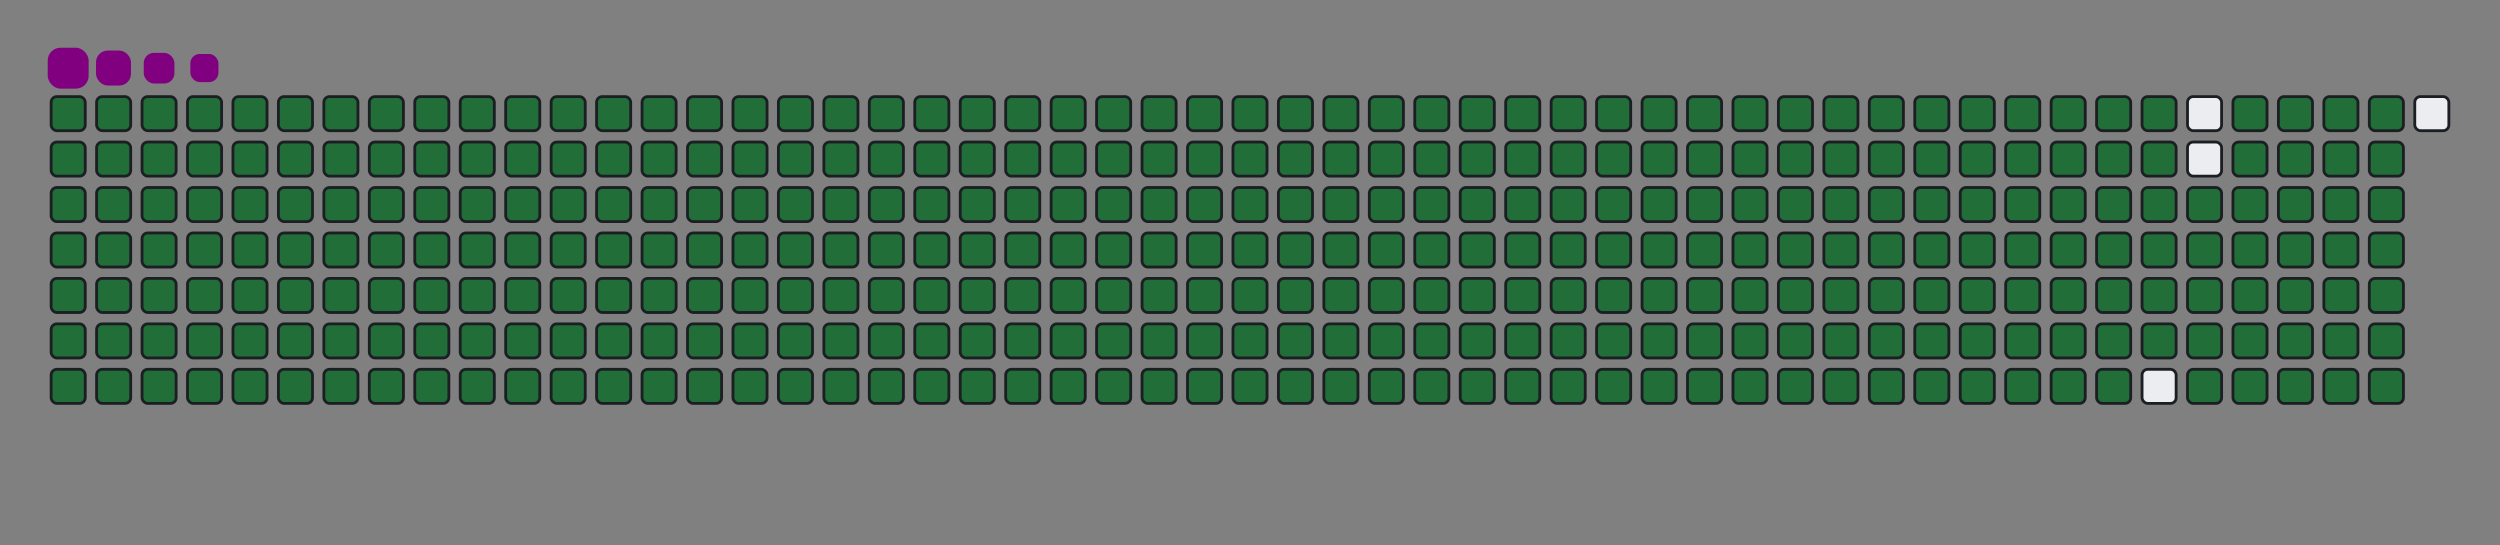 <svg viewBox="-16 -32 880 192" width="880" height="192" xmlns="http://www.w3.org/2000/svg"><rect x="-16" y="-32" width="880" height="192" fill="#808080" stroke="none"/><desc>Generated with https://github.com/Platane/snk</desc><style>@keyframes c0{.23%{fill:#216e39}.25%,to{fill:#ebedf0}}@keyframes c1{22.64%{fill:#216e39}22.66%,to{fill:#ebedf0}}@keyframes c2{22.88%{fill:#216e39}22.9%,to{fill:#ebedf0}}@keyframes c3{50.59%{fill:#216e39}50.61%,to{fill:#ebedf0}}@keyframes c4{50.83%{fill:#216e39}50.85%,to{fill:#ebedf0}}@keyframes c5{76.13%{fill:#216e39}76.15%,to{fill:#ebedf0}}@keyframes c6{76.38%{fill:#216e39}76.4%,to{fill:#ebedf0}}@keyframes c7{.47%{fill:#216e39}.49%,to{fill:#ebedf0}}@keyframes c8{22.4%{fill:#216e39}22.42%,to{fill:#ebedf0}}@keyframes c9{23.12%{fill:#216e39}23.14%,to{fill:#ebedf0}}@keyframes ca{50.35%{fill:#216e39}50.37%,to{fill:#ebedf0}}@keyframes cb{51.07%{fill:#216e39}51.09%,to{fill:#ebedf0}}@keyframes cc{75.89%{fill:#216e39}75.91%,to{fill:#ebedf0}}@keyframes cd{76.62%{fill:#216e39}76.64%,to{fill:#ebedf0}}@keyframes ce{.71%{fill:#216e39}.73%,to{fill:#ebedf0}}@keyframes cf{22.16%{fill:#216e39}22.18%,to{fill:#ebedf0}}@keyframes cg{23.36%{fill:#216e39}23.38%,to{fill:#ebedf0}}@keyframes ch{50.11%{fill:#216e39}50.13%,to{fill:#ebedf0}}@keyframes ci{51.32%{fill:#216e39}51.34%,to{fill:#ebedf0}}@keyframes cj{75.65%{fill:#216e39}75.67%,to{fill:#ebedf0}}@keyframes ck{76.86%{fill:#216e39}76.88%,to{fill:#ebedf0}}@keyframes cl{.95%{fill:#216e39}.97%,to{fill:#ebedf0}}@keyframes cm{21.92%{fill:#216e39}21.94%,to{fill:#ebedf0}}@keyframes cn{23.6%{fill:#216e39}23.62%,to{fill:#ebedf0}}@keyframes co{49.87%{fill:#216e39}49.89%,to{fill:#ebedf0}}@keyframes cp{51.56%{fill:#216e39}51.58%,to{fill:#ebedf0}}@keyframes cq{75.41%{fill:#216e39}75.43%,to{fill:#ebedf0}}@keyframes cr{77.1%{fill:#216e39}77.12%,to{fill:#ebedf0}}@keyframes cs{1.19%{fill:#216e39}1.21%,to{fill:#ebedf0}}@keyframes ct{21.68%{fill:#216e39}21.7%,to{fill:#ebedf0}}@keyframes cu{23.85%{fill:#216e39}23.87%,to{fill:#ebedf0}}@keyframes cv{49.63%{fill:#216e39}49.65%,to{fill:#ebedf0}}@keyframes cw{51.8%{fill:#216e39}51.82%,to{fill:#ebedf0}}@keyframes cx{75.17%{fill:#216e39}75.19%,to{fill:#ebedf0}}@keyframes cy{77.34%{fill:#216e39}77.36%,to{fill:#ebedf0}}@keyframes cz{1.44%{fill:#216e39}1.46%,to{fill:#ebedf0}}@keyframes c10{21.44%{fill:#216e39}21.46%,to{fill:#ebedf0}}@keyframes c11{24.09%{fill:#216e39}24.11%,to{fill:#ebedf0}}@keyframes c12{49.39%{fill:#216e39}49.41%,to{fill:#ebedf0}}@keyframes c13{52.04%{fill:#216e39}52.06%,to{fill:#ebedf0}}@keyframes c14{74.93%{fill:#216e39}74.95%,to{fill:#ebedf0}}@keyframes c15{77.58%{fill:#216e39}77.6%,to{fill:#ebedf0}}@keyframes c16{1.68%{fill:#216e39}1.7%,to{fill:#ebedf0}}@keyframes c17{21.19%{fill:#216e39}21.21%,to{fill:#ebedf0}}@keyframes c18{24.33%{fill:#216e39}24.35%,to{fill:#ebedf0}}@keyframes c19{49.15%{fill:#216e39}49.17%,to{fill:#ebedf0}}@keyframes c1a{52.28%{fill:#216e39}52.3%,to{fill:#ebedf0}}@keyframes c1b{74.69%{fill:#216e39}74.71%,to{fill:#ebedf0}}@keyframes c1c{77.82%{fill:#216e39}77.84%,to{fill:#ebedf0}}@keyframes c1d{1.92%{fill:#216e39}1.94%,to{fill:#ebedf0}}@keyframes c1e{20.95%{fill:#216e39}20.97%,to{fill:#ebedf0}}@keyframes c1f{24.57%{fill:#216e39}24.59%,to{fill:#ebedf0}}@keyframes c1g{48.91%{fill:#216e39}48.93%,to{fill:#ebedf0}}@keyframes c1h{52.52%{fill:#216e39}52.54%,to{fill:#ebedf0}}@keyframes c1i{74.45%{fill:#216e39}74.47%,to{fill:#ebedf0}}@keyframes c1j{78.06%{fill:#216e39}78.08%,to{fill:#ebedf0}}@keyframes c1k{2.16%{fill:#216e39}2.18%,to{fill:#ebedf0}}@keyframes c1l{20.71%{fill:#216e39}20.73%,to{fill:#ebedf0}}@keyframes c1m{24.81%{fill:#216e39}24.83%,to{fill:#ebedf0}}@keyframes c1n{48.66%{fill:#216e39}48.68%,to{fill:#ebedf0}}@keyframes c1o{52.76%{fill:#216e39}52.78%,to{fill:#ebedf0}}@keyframes c1p{74.21%{fill:#216e39}74.23%,to{fill:#ebedf0}}@keyframes c1q{78.3%{fill:#216e39}78.32%,to{fill:#ebedf0}}@keyframes c1r{2.4%{fill:#216e39}2.42%,to{fill:#ebedf0}}@keyframes c1s{20.47%{fill:#216e39}20.49%,to{fill:#ebedf0}}@keyframes c1t{25.05%{fill:#216e39}25.07%,to{fill:#ebedf0}}@keyframes c1u{48.42%{fill:#216e39}48.44%,to{fill:#ebedf0}}@keyframes c1v{53%{fill:#216e39}53.02%,to{fill:#ebedf0}}@keyframes c1w{73.97%{fill:#216e39}73.99%,to{fill:#ebedf0}}@keyframes c1x{78.54%{fill:#216e39}78.56%,to{fill:#ebedf0}}@keyframes c1y{2.64%{fill:#216e39}2.66%,to{fill:#ebedf0}}@keyframes c1z{20.23%{fill:#216e39}20.25%,to{fill:#ebedf0}}@keyframes c20{25.29%{fill:#216e39}25.31%,to{fill:#ebedf0}}@keyframes c21{48.18%{fill:#216e39}48.2%,to{fill:#ebedf0}}@keyframes c22{53.24%{fill:#216e39}53.26%,to{fill:#ebedf0}}@keyframes c23{73.72%{fill:#216e39}73.74%,to{fill:#ebedf0}}@keyframes c24{78.79%{fill:#216e39}78.81%,to{fill:#ebedf0}}@keyframes c25{2.88%{fill:#216e39}2.9%,to{fill:#ebedf0}}@keyframes c26{19.99%{fill:#216e39}20.01%,to{fill:#ebedf0}}@keyframes c27{25.53%{fill:#216e39}25.55%,to{fill:#ebedf0}}@keyframes c28{47.94%{fill:#216e39}47.96%,to{fill:#ebedf0}}@keyframes c29{53.48%{fill:#216e39}53.5%,to{fill:#ebedf0}}@keyframes c2a{73.48%{fill:#216e39}73.5%,to{fill:#ebedf0}}@keyframes c2b{79.03%{fill:#216e39}79.05%,to{fill:#ebedf0}}@keyframes c2c{3.12%{fill:#216e39}3.14%,to{fill:#ebedf0}}@keyframes c2d{19.75%{fill:#216e39}19.77%,to{fill:#ebedf0}}@keyframes c2e{25.77%{fill:#216e39}25.79%,to{fill:#ebedf0}}@keyframes c2f{47.7%{fill:#216e39}47.72%,to{fill:#ebedf0}}@keyframes c2g{53.72%{fill:#216e39}53.74%,to{fill:#ebedf0}}@keyframes c2h{73.24%{fill:#216e39}73.26%,to{fill:#ebedf0}}@keyframes c2i{79.27%{fill:#216e39}79.29%,to{fill:#ebedf0}}@keyframes c2j{3.36%{fill:#216e39}3.38%,to{fill:#ebedf0}}@keyframes c2k{19.51%{fill:#216e39}19.53%,to{fill:#ebedf0}}@keyframes c2l{26.01%{fill:#216e39}26.03%,to{fill:#ebedf0}}@keyframes c2m{47.46%{fill:#216e39}47.48%,to{fill:#ebedf0}}@keyframes c2n{53.97%{fill:#216e39}53.99%,to{fill:#ebedf0}}@keyframes c2o{73%{fill:#216e39}73.02%,to{fill:#ebedf0}}@keyframes c2p{79.51%{fill:#216e39}79.53%,to{fill:#ebedf0}}@keyframes c2q{3.6%{fill:#216e39}3.62%,to{fill:#ebedf0}}@keyframes c2r{19.27%{fill:#216e39}19.29%,to{fill:#ebedf0}}@keyframes c2s{26.26%{fill:#216e39}26.28%,to{fill:#ebedf0}}@keyframes c2t{47.22%{fill:#216e39}47.24%,to{fill:#ebedf0}}@keyframes c2u{54.21%{fill:#216e39}54.23%,to{fill:#ebedf0}}@keyframes c2v{72.76%{fill:#216e39}72.78%,to{fill:#ebedf0}}@keyframes c2w{79.75%{fill:#216e39}79.77%,to{fill:#ebedf0}}@keyframes c2x{3.85%{fill:#216e39}3.87%,to{fill:#ebedf0}}@keyframes c2y{19.03%{fill:#216e39}19.05%,to{fill:#ebedf0}}@keyframes c2z{26.5%{fill:#216e39}26.52%,to{fill:#ebedf0}}@keyframes c30{46.98%{fill:#216e39}47%,to{fill:#ebedf0}}@keyframes c31{54.45%{fill:#216e39}54.47%,to{fill:#ebedf0}}@keyframes c32{72.52%{fill:#216e39}72.54%,to{fill:#ebedf0}}@keyframes c33{79.99%{fill:#216e39}80.01%,to{fill:#ebedf0}}@keyframes c34{4.09%{fill:#216e39}4.11%,to{fill:#ebedf0}}@keyframes c35{18.79%{fill:#216e39}18.81%,to{fill:#ebedf0}}@keyframes c36{26.74%{fill:#216e39}26.76%,to{fill:#ebedf0}}@keyframes c37{46.74%{fill:#216e39}46.76%,to{fill:#ebedf0}}@keyframes c38{54.69%{fill:#216e39}54.71%,to{fill:#ebedf0}}@keyframes c39{72.28%{fill:#216e39}72.3%,to{fill:#ebedf0}}@keyframes c3a{80.23%{fill:#216e39}80.25%,to{fill:#ebedf0}}@keyframes c3b{4.33%{fill:#216e39}4.35%,to{fill:#ebedf0}}@keyframes c3c{18.54%{fill:#216e39}18.56%,to{fill:#ebedf0}}@keyframes c3d{26.98%{fill:#216e39}27%,to{fill:#ebedf0}}@keyframes c3e{46.5%{fill:#216e39}46.52%,to{fill:#ebedf0}}@keyframes c3f{54.93%{fill:#216e39}54.95%,to{fill:#ebedf0}}@keyframes c3g{72.04%{fill:#216e39}72.06%,to{fill:#ebedf0}}@keyframes c3h{80.47%{fill:#216e39}80.49%,to{fill:#ebedf0}}@keyframes c3i{4.57%{fill:#216e39}4.59%,to{fill:#ebedf0}}@keyframes c3j{18.3%{fill:#216e39}18.32%,to{fill:#ebedf0}}@keyframes c3k{27.22%{fill:#216e39}27.24%,to{fill:#ebedf0}}@keyframes c3l{46.26%{fill:#216e39}46.28%,to{fill:#ebedf0}}@keyframes c3m{55.17%{fill:#216e39}55.19%,to{fill:#ebedf0}}@keyframes c3n{71.8%{fill:#216e39}71.82%,to{fill:#ebedf0}}@keyframes c3o{80.71%{fill:#216e39}80.73%,to{fill:#ebedf0}}@keyframes c3p{4.81%{fill:#216e39}4.83%,to{fill:#ebedf0}}@keyframes c3q{18.06%{fill:#216e39}18.08%,to{fill:#ebedf0}}@keyframes c3r{27.46%{fill:#216e39}27.48%,to{fill:#ebedf0}}@keyframes c3s{46.01%{fill:#216e39}46.03%,to{fill:#ebedf0}}@keyframes c3t{55.41%{fill:#216e39}55.43%,to{fill:#ebedf0}}@keyframes c3u{71.56%{fill:#216e39}71.58%,to{fill:#ebedf0}}@keyframes c3v{80.95%{fill:#216e39}80.97%,to{fill:#ebedf0}}@keyframes c3w{5.05%{fill:#216e39}5.07%,to{fill:#ebedf0}}@keyframes c3x{17.82%{fill:#216e39}17.84%,to{fill:#ebedf0}}@keyframes c3y{27.7%{fill:#216e39}27.72%,to{fill:#ebedf0}}@keyframes c3z{45.77%{fill:#216e39}45.79%,to{fill:#ebedf0}}@keyframes c40{55.65%{fill:#216e39}55.67%,to{fill:#ebedf0}}@keyframes c41{71.32%{fill:#216e39}71.34%,to{fill:#ebedf0}}@keyframes c42{81.19%{fill:#216e39}81.21%,to{fill:#ebedf0}}@keyframes c43{5.29%{fill:#216e39}5.31%,to{fill:#ebedf0}}@keyframes c44{17.58%{fill:#216e39}17.6%,to{fill:#ebedf0}}@keyframes c45{27.94%{fill:#216e39}27.96%,to{fill:#ebedf0}}@keyframes c46{45.53%{fill:#216e39}45.55%,to{fill:#ebedf0}}@keyframes c47{55.89%{fill:#216e39}55.91%,to{fill:#ebedf0}}@keyframes c48{71.07%{fill:#216e39}71.09%,to{fill:#ebedf0}}@keyframes c49{81.44%{fill:#216e39}81.46%,to{fill:#ebedf0}}@keyframes c4a{5.53%{fill:#216e39}5.55%,to{fill:#ebedf0}}@keyframes c4b{17.34%{fill:#216e39}17.36%,to{fill:#ebedf0}}@keyframes c4c{28.18%{fill:#216e39}28.2%,to{fill:#ebedf0}}@keyframes c4d{45.29%{fill:#216e39}45.31%,to{fill:#ebedf0}}@keyframes c4e{56.13%{fill:#216e39}56.15%,to{fill:#ebedf0}}@keyframes c4f{70.83%{fill:#216e39}70.85%,to{fill:#ebedf0}}@keyframes c4g{81.68%{fill:#216e39}81.7%,to{fill:#ebedf0}}@keyframes c4h{5.77%{fill:#216e39}5.79%,to{fill:#ebedf0}}@keyframes c4i{17.1%{fill:#216e39}17.12%,to{fill:#ebedf0}}@keyframes c4j{28.42%{fill:#216e39}28.44%,to{fill:#ebedf0}}@keyframes c4k{45.05%{fill:#216e39}45.07%,to{fill:#ebedf0}}@keyframes c4l{56.38%{fill:#216e39}56.4%,to{fill:#ebedf0}}@keyframes c4m{70.59%{fill:#216e39}70.61%,to{fill:#ebedf0}}@keyframes c4n{81.92%{fill:#216e39}81.94%,to{fill:#ebedf0}}@keyframes c4o{6.01%{fill:#216e39}6.03%,to{fill:#ebedf0}}@keyframes c4p{16.86%{fill:#216e39}16.88%,to{fill:#ebedf0}}@keyframes c4q{28.66%{fill:#216e39}28.68%,to{fill:#ebedf0}}@keyframes c4r{44.81%{fill:#216e39}44.83%,to{fill:#ebedf0}}@keyframes c4s{56.62%{fill:#216e39}56.64%,to{fill:#ebedf0}}@keyframes c4t{70.35%{fill:#216e39}70.37%,to{fill:#ebedf0}}@keyframes c4u{82.16%{fill:#216e39}82.18%,to{fill:#ebedf0}}@keyframes c4v{6.26%{fill:#216e39}6.28%,to{fill:#ebedf0}}@keyframes c4w{16.62%{fill:#216e39}16.64%,to{fill:#ebedf0}}@keyframes c4x{28.91%{fill:#216e39}28.93%,to{fill:#ebedf0}}@keyframes c4y{44.57%{fill:#216e39}44.59%,to{fill:#ebedf0}}@keyframes c4z{56.86%{fill:#216e39}56.88%,to{fill:#ebedf0}}@keyframes c50{70.11%{fill:#216e39}70.13%,to{fill:#ebedf0}}@keyframes c51{82.4%{fill:#216e39}82.42%,to{fill:#ebedf0}}@keyframes c52{6.5%{fill:#216e39}6.52%,to{fill:#ebedf0}}@keyframes c53{16.38%{fill:#216e39}16.4%,to{fill:#ebedf0}}@keyframes c54{29.15%{fill:#216e39}29.17%,to{fill:#ebedf0}}@keyframes c55{44.33%{fill:#216e39}44.35%,to{fill:#ebedf0}}@keyframes c56{57.1%{fill:#216e39}57.12%,to{fill:#ebedf0}}@keyframes c57{69.87%{fill:#216e39}69.89%,to{fill:#ebedf0}}@keyframes c58{82.64%{fill:#216e39}82.66%,to{fill:#ebedf0}}@keyframes c59{6.74%{fill:#216e39}6.76%,to{fill:#ebedf0}}@keyframes c5a{16.13%{fill:#216e39}16.15%,to{fill:#ebedf0}}@keyframes c5b{29.39%{fill:#216e39}29.41%,to{fill:#ebedf0}}@keyframes c5c{44.09%{fill:#216e39}44.11%,to{fill:#ebedf0}}@keyframes c5d{57.34%{fill:#216e39}57.36%,to{fill:#ebedf0}}@keyframes c5e{69.63%{fill:#216e39}69.65%,to{fill:#ebedf0}}@keyframes c5f{82.88%{fill:#216e39}82.9%,to{fill:#ebedf0}}@keyframes c5g{6.98%{fill:#216e39}7%,to{fill:#ebedf0}}@keyframes c5h{15.89%{fill:#216e39}15.91%,to{fill:#ebedf0}}@keyframes c5i{29.63%{fill:#216e39}29.65%,to{fill:#ebedf0}}@keyframes c5j{43.85%{fill:#216e39}43.87%,to{fill:#ebedf0}}@keyframes c5k{57.58%{fill:#216e39}57.6%,to{fill:#ebedf0}}@keyframes c5l{69.39%{fill:#216e39}69.41%,to{fill:#ebedf0}}@keyframes c5m{83.12%{fill:#216e39}83.14%,to{fill:#ebedf0}}@keyframes c5n{7.22%{fill:#216e39}7.24%,to{fill:#ebedf0}}@keyframes c5o{15.65%{fill:#216e39}15.67%,to{fill:#ebedf0}}@keyframes c5p{29.87%{fill:#216e39}29.89%,to{fill:#ebedf0}}@keyframes c5q{43.6%{fill:#216e39}43.62%,to{fill:#ebedf0}}@keyframes c5r{57.82%{fill:#216e39}57.84%,to{fill:#ebedf0}}@keyframes c5s{69.15%{fill:#216e39}69.17%,to{fill:#ebedf0}}@keyframes c5t{83.36%{fill:#216e39}83.38%,to{fill:#ebedf0}}@keyframes c5u{7.46%{fill:#216e39}7.48%,to{fill:#ebedf0}}@keyframes c5v{15.41%{fill:#216e39}15.43%,to{fill:#ebedf0}}@keyframes c5w{30.11%{fill:#216e39}30.13%,to{fill:#ebedf0}}@keyframes c5x{43.36%{fill:#216e39}43.38%,to{fill:#ebedf0}}@keyframes c5y{58.06%{fill:#216e39}58.08%,to{fill:#ebedf0}}@keyframes c5z{68.91%{fill:#216e39}68.93%,to{fill:#ebedf0}}@keyframes c60{83.6%{fill:#216e39}83.62%,to{fill:#ebedf0}}@keyframes c61{7.7%{fill:#216e39}7.72%,to{fill:#ebedf0}}@keyframes c62{15.17%{fill:#216e39}15.19%,to{fill:#ebedf0}}@keyframes c63{30.35%{fill:#216e39}30.37%,to{fill:#ebedf0}}@keyframes c64{43.12%{fill:#216e39}43.14%,to{fill:#ebedf0}}@keyframes c65{58.3%{fill:#216e39}58.32%,to{fill:#ebedf0}}@keyframes c66{68.66%{fill:#216e39}68.68%,to{fill:#ebedf0}}@keyframes c67{83.85%{fill:#216e39}83.87%,to{fill:#ebedf0}}@keyframes c68{7.94%{fill:#216e39}7.96%,to{fill:#ebedf0}}@keyframes c69{14.93%{fill:#216e39}14.95%,to{fill:#ebedf0}}@keyframes c6a{30.59%{fill:#216e39}30.61%,to{fill:#ebedf0}}@keyframes c6b{42.88%{fill:#216e39}42.9%,to{fill:#ebedf0}}@keyframes c6c{58.54%{fill:#216e39}58.56%,to{fill:#ebedf0}}@keyframes c6d{68.42%{fill:#216e39}68.44%,to{fill:#ebedf0}}@keyframes c6e{84.09%{fill:#216e39}84.11%,to{fill:#ebedf0}}@keyframes c6f{8.18%{fill:#216e39}8.2%,to{fill:#ebedf0}}@keyframes c6g{14.69%{fill:#216e39}14.71%,to{fill:#ebedf0}}@keyframes c6h{30.83%{fill:#216e39}30.85%,to{fill:#ebedf0}}@keyframes c6i{42.64%{fill:#216e39}42.66%,to{fill:#ebedf0}}@keyframes c6j{58.79%{fill:#216e39}58.81%,to{fill:#ebedf0}}@keyframes c6k{68.18%{fill:#216e39}68.2%,to{fill:#ebedf0}}@keyframes c6l{84.33%{fill:#216e39}84.35%,to{fill:#ebedf0}}@keyframes c6m{8.42%{fill:#216e39}8.44%,to{fill:#ebedf0}}@keyframes c6n{14.45%{fill:#216e39}14.47%,to{fill:#ebedf0}}@keyframes c6o{31.07%{fill:#216e39}31.09%,to{fill:#ebedf0}}@keyframes c6p{42.4%{fill:#216e39}42.42%,to{fill:#ebedf0}}@keyframes c6q{59.03%{fill:#216e39}59.05%,to{fill:#ebedf0}}@keyframes c6r{67.94%{fill:#216e39}67.96%,to{fill:#ebedf0}}@keyframes c6s{84.57%{fill:#216e39}84.59%,to{fill:#ebedf0}}@keyframes c6t{8.66%{fill:#216e39}8.68%,to{fill:#ebedf0}}@keyframes c6u{14.21%{fill:#216e39}14.23%,to{fill:#ebedf0}}@keyframes c6v{31.32%{fill:#216e39}31.34%,to{fill:#ebedf0}}@keyframes c6w{42.16%{fill:#216e39}42.18%,to{fill:#ebedf0}}@keyframes c6x{59.27%{fill:#216e39}59.29%,to{fill:#ebedf0}}@keyframes c6y{67.7%{fill:#216e39}67.72%,to{fill:#ebedf0}}@keyframes c6z{84.81%{fill:#216e39}84.83%,to{fill:#ebedf0}}@keyframes c70{8.91%{fill:#216e39}8.93%,to{fill:#ebedf0}}@keyframes c71{13.97%{fill:#216e39}13.99%,to{fill:#ebedf0}}@keyframes c72{31.56%{fill:#216e39}31.58%,to{fill:#ebedf0}}@keyframes c73{41.92%{fill:#216e39}41.94%,to{fill:#ebedf0}}@keyframes c74{59.51%{fill:#216e39}59.53%,to{fill:#ebedf0}}@keyframes c75{67.46%{fill:#216e39}67.48%,to{fill:#ebedf0}}@keyframes c76{85.05%{fill:#216e39}85.07%,to{fill:#ebedf0}}@keyframes c77{9.15%{fill:#216e39}9.17%,to{fill:#ebedf0}}@keyframes c78{13.72%{fill:#216e39}13.74%,to{fill:#ebedf0}}@keyframes c79{31.8%{fill:#216e39}31.82%,to{fill:#ebedf0}}@keyframes c7a{41.68%{fill:#216e39}41.7%,to{fill:#ebedf0}}@keyframes c7b{59.75%{fill:#216e39}59.77%,to{fill:#ebedf0}}@keyframes c7c{67.22%{fill:#216e39}67.24%,to{fill:#ebedf0}}@keyframes c7d{85.29%{fill:#216e39}85.31%,to{fill:#ebedf0}}@keyframes c7e{9.39%{fill:#216e39}9.41%,to{fill:#ebedf0}}@keyframes c7f{13.48%{fill:#216e39}13.5%,to{fill:#ebedf0}}@keyframes c7g{32.04%{fill:#216e39}32.06%,to{fill:#ebedf0}}@keyframes c7h{41.44%{fill:#216e39}41.46%,to{fill:#ebedf0}}@keyframes c7i{59.99%{fill:#216e39}60.01%,to{fill:#ebedf0}}@keyframes c7j{66.98%{fill:#216e39}67%,to{fill:#ebedf0}}@keyframes c7k{85.53%{fill:#216e39}85.55%,to{fill:#ebedf0}}@keyframes c7l{9.63%{fill:#216e39}9.65%,to{fill:#ebedf0}}@keyframes c7m{13.24%{fill:#216e39}13.26%,to{fill:#ebedf0}}@keyframes c7n{32.28%{fill:#216e39}32.3%,to{fill:#ebedf0}}@keyframes c7o{41.19%{fill:#216e39}41.21%,to{fill:#ebedf0}}@keyframes c7p{60.23%{fill:#216e39}60.25%,to{fill:#ebedf0}}@keyframes c7q{66.74%{fill:#216e39}66.76%,to{fill:#ebedf0}}@keyframes c7r{85.77%{fill:#216e39}85.79%,to{fill:#ebedf0}}@keyframes c7s{9.87%{fill:#216e39}9.89%,to{fill:#ebedf0}}@keyframes c7t{13%{fill:#216e39}13.02%,to{fill:#ebedf0}}@keyframes c7u{32.52%{fill:#216e39}32.54%,to{fill:#ebedf0}}@keyframes c7v{40.95%{fill:#216e39}40.97%,to{fill:#ebedf0}}@keyframes c7w{60.47%{fill:#216e39}60.49%,to{fill:#ebedf0}}@keyframes c7x{66.5%{fill:#216e39}66.52%,to{fill:#ebedf0}}@keyframes c7y{86.01%{fill:#216e39}86.03%,to{fill:#ebedf0}}@keyframes c7z{10.11%{fill:#216e39}10.13%,to{fill:#ebedf0}}@keyframes c80{12.76%{fill:#216e39}12.78%,to{fill:#ebedf0}}@keyframes c81{32.76%{fill:#216e39}32.78%,to{fill:#ebedf0}}@keyframes c82{40.71%{fill:#216e39}40.73%,to{fill:#ebedf0}}@keyframes c83{60.71%{fill:#216e39}60.73%,to{fill:#ebedf0}}@keyframes c84{66.26%{fill:#216e39}66.28%,to{fill:#ebedf0}}@keyframes c85{86.26%{fill:#216e39}86.28%,to{fill:#ebedf0}}@keyframes c86{10.35%{fill:#216e39}10.37%,to{fill:#ebedf0}}@keyframes c87{12.52%{fill:#216e39}12.54%,to{fill:#ebedf0}}@keyframes c88{33%{fill:#216e39}33.02%,to{fill:#ebedf0}}@keyframes c89{40.47%{fill:#216e39}40.49%,to{fill:#ebedf0}}@keyframes c8a{60.95%{fill:#216e39}60.97%,to{fill:#ebedf0}}@keyframes c8b{66.01%{fill:#216e39}66.03%,to{fill:#ebedf0}}@keyframes c8c{86.5%{fill:#216e39}86.52%,to{fill:#ebedf0}}@keyframes c8d{10.59%{fill:#216e39}10.61%,to{fill:#ebedf0}}@keyframes c8e{12.28%{fill:#216e39}12.3%,to{fill:#ebedf0}}@keyframes c8f{33.24%{fill:#216e39}33.26%,to{fill:#ebedf0}}@keyframes c8g{40.23%{fill:#216e39}40.25%,to{fill:#ebedf0}}@keyframes c8h{61.19%{fill:#216e39}61.21%,to{fill:#ebedf0}}@keyframes c8i{65.77%{fill:#216e39}65.79%,to{fill:#ebedf0}}@keyframes c8j{86.74%{fill:#216e39}86.76%,to{fill:#ebedf0}}@keyframes c8k{10.83%{fill:#216e39}10.85%,to{fill:#ebedf0}}@keyframes c8l{12.04%{fill:#216e39}12.06%,to{fill:#ebedf0}}@keyframes c8m{33.48%{fill:#216e39}33.5%,to{fill:#ebedf0}}@keyframes c8n{39.99%{fill:#216e39}40.01%,to{fill:#ebedf0}}@keyframes c8o{61.44%{fill:#216e39}61.46%,to{fill:#ebedf0}}@keyframes c8p{65.53%{fill:#216e39}65.55%,to{fill:#ebedf0}}@keyframes c8q{86.98%{fill:#216e39}87%,to{fill:#ebedf0}}@keyframes c8r{11.07%{fill:#216e39}11.09%,to{fill:#ebedf0}}@keyframes c8s{11.8%{fill:#216e39}11.82%,to{fill:#ebedf0}}@keyframes c8t{33.72%{fill:#216e39}33.74%,to{fill:#ebedf0}}@keyframes c8u{39.75%{fill:#216e39}39.77%,to{fill:#ebedf0}}@keyframes c8v{61.68%{fill:#216e39}61.7%,to{fill:#ebedf0}}@keyframes c8w{65.29%{fill:#216e39}65.31%,to{fill:#ebedf0}}@keyframes c8x{87.22%{fill:#216e39}87.24%,to{fill:#ebedf0}}@keyframes c8y{11.32%{fill:#216e39}11.34%,to{fill:#ebedf0}}@keyframes c8z{11.56%{fill:#216e39}11.58%,to{fill:#ebedf0}}@keyframes c90{33.97%{fill:#216e39}33.99%,to{fill:#ebedf0}}@keyframes c91{39.51%{fill:#216e39}39.53%,to{fill:#ebedf0}}@keyframes c92{61.92%{fill:#216e39}61.94%,to{fill:#ebedf0}}@keyframes c93{65.05%{fill:#216e39}65.07%,to{fill:#ebedf0}}@keyframes c94{34.21%{fill:#216e39}34.23%,to{fill:#ebedf0}}@keyframes c95{39.27%{fill:#216e39}39.29%,to{fill:#ebedf0}}@keyframes c96{62.16%{fill:#216e39}62.18%,to{fill:#ebedf0}}@keyframes c97{64.81%{fill:#216e39}64.83%,to{fill:#ebedf0}}@keyframes c98{64.57%{fill:#216e39}64.59%,to{fill:#ebedf0}}@keyframes c99{36.38%{fill:#216e39}36.4%,to{fill:#ebedf0}}@keyframes c9a{36.62%{fill:#216e39}36.64%,to{fill:#ebedf0}}@keyframes c9b{34.45%{fill:#216e39}34.47%,to{fill:#ebedf0}}@keyframes c9c{39.03%{fill:#216e39}39.05%,to{fill:#ebedf0}}@keyframes c9d{62.4%{fill:#216e39}62.42%,to{fill:#ebedf0}}@keyframes c9e{62.64%{fill:#216e39}62.66%,to{fill:#ebedf0}}@keyframes c9f{64.33%{fill:#216e39}64.35%,to{fill:#ebedf0}}@keyframes c9g{36.13%{fill:#216e39}36.15%,to{fill:#ebedf0}}@keyframes c9h{36.86%{fill:#216e39}36.88%,to{fill:#ebedf0}}@keyframes c9i{34.69%{fill:#216e39}34.71%,to{fill:#ebedf0}}@keyframes c9j{38.79%{fill:#216e39}38.81%,to{fill:#ebedf0}}@keyframes c9k{38.54%{fill:#216e39}38.56%,to{fill:#ebedf0}}@keyframes c9l{62.88%{fill:#216e39}62.9%,to{fill:#ebedf0}}@keyframes c9m{64.09%{fill:#216e39}64.11%,to{fill:#ebedf0}}@keyframes c9n{35.89%{fill:#216e39}35.91%,to{fill:#ebedf0}}@keyframes c9o{37.1%{fill:#216e39}37.12%,to{fill:#ebedf0}}@keyframes c9p{34.93%{fill:#216e39}34.95%,to{fill:#ebedf0}}@keyframes c9q{37.58%{fill:#216e39}37.6%,to{fill:#ebedf0}}@keyframes c9r{38.3%{fill:#216e39}38.32%,to{fill:#ebedf0}}@keyframes c9s{63.12%{fill:#216e39}63.14%,to{fill:#ebedf0}}@keyframes c9t{63.85%{fill:#216e39}63.87%,to{fill:#ebedf0}}@keyframes c9u{35.65%{fill:#216e39}35.67%,to{fill:#ebedf0}}@keyframes c9v{35.41%{fill:#216e39}35.43%,to{fill:#ebedf0}}@keyframes c9w{35.17%{fill:#216e39}35.19%,to{fill:#ebedf0}}@keyframes c9x{37.82%{fill:#216e39}37.84%,to{fill:#ebedf0}}@keyframes c9y{38.06%{fill:#216e39}38.08%,to{fill:#ebedf0}}@keyframes c9z{63.36%{fill:#216e39}63.38%,to{fill:#ebedf0}}@keyframes ca0{63.6%{fill:#216e39}63.62%,to{fill:#ebedf0}}@keyframes u0{.23%,.25%,.47%{transform:scale(0,1)}.49%,.71%,.73%,.95%,.97%,1.19%,1.21%,1.44%{transform:scale(.01,1)}1.46%,1.68%,1.7%,1.92%,1.94%,2.16%,2.18%,2.4%{transform:scale(.02,1)}2.42%,2.64%,2.66%,2.88%,2.9%,3.12%{transform:scale(.03,1)}3.14%,3.36%,3.38%,3.6%,3.62%,3.85%,3.87%,4.09%{transform:scale(.04,1)}4.11%,4.33%,4.35%,4.57%,4.59%,4.81%{transform:scale(.05,1)}4.83%,5.05%,5.07%,5.29%,5.31%,5.53%,5.55%,5.77%{transform:scale(.06,1)}5.79%,6.01%,6.03%,6.26%,6.28%,6.5%,6.52%,6.74%{transform:scale(.07,1)}6.76%,6.98%,7%,7.22%,7.24%,7.46%{transform:scale(.08,1)}7.48%,7.7%,7.72%,7.94%,7.96%,8.18%,8.2%,8.42%{transform:scale(.09,1)}8.44%,8.66%,8.68%,8.91%,8.93%,9.15%{transform:scale(.1,1)}10.11%,9.17%,9.39%,9.41%,9.63%,9.65%,9.87%,9.89%{transform:scale(.11,1)}10.13%,10.35%,10.37%,10.59%,10.61%,10.83%,10.85%,11.07%{transform:scale(.12,1)}11.09%,11.32%,11.34%,11.56%,11.58%,11.8%{transform:scale(.13,1)}11.82%,12.04%,12.06%,12.28%,12.3%,12.52%,12.54%,12.76%{transform:scale(.14,1)}12.78%,13%,13.02%,13.24%,13.26%,13.48%{transform:scale(.15,1)}13.5%,13.72%,13.74%,13.97%,13.99%,14.21%,14.23%,14.45%{transform:scale(.16,1)}14.47%,14.69%,14.71%,14.93%,14.95%,15.17%,15.19%,15.41%{transform:scale(.17,1)}15.43%,15.65%,15.67%,15.89%,15.91%,16.13%{transform:scale(.18,1)}16.15%,16.38%,16.4%,16.62%,16.64%,16.86%,16.88%,17.1%{transform:scale(.19,1)}17.12%,17.34%,17.36%,17.58%,17.6%,17.82%,17.84%,18.06%{transform:scale(.2,1)}18.08%,18.3%,18.32%,18.54%,18.56%,18.79%{transform:scale(.21,1)}18.81%,19.03%,19.05%,19.27%,19.29%,19.51%,19.53%,19.75%{transform:scale(.22,1)}19.77%,19.99%,20.01%,20.23%,20.25%,20.47%{transform:scale(.23,1)}20.49%,20.71%,20.73%,20.95%,20.97%,21.19%,21.21%,21.44%{transform:scale(.24,1)}21.46%,21.68%,21.7%,21.92%,21.94%,22.16%,22.18%,22.4%{transform:scale(.25,1)}22.42%,22.64%,22.66%,22.88%,22.9%,23.12%{transform:scale(.26,1)}23.14%,23.36%,23.38%,23.6%,23.62%,23.85%,23.87%,24.09%{transform:scale(.27,1)}24.11%,24.33%,24.35%,24.57%,24.59%,24.81%{transform:scale(.28,1)}24.83%,25.05%,25.07%,25.29%,25.31%,25.53%,25.55%,25.77%{transform:scale(.29,1)}25.79%,26.01%,26.03%,26.26%,26.28%,26.5%,26.52%,26.74%{transform:scale(.3,1)}26.76%,26.98%,27%,27.22%,27.24%,27.46%{transform:scale(.31,1)}27.48%,27.7%,27.72%,27.94%,27.96%,28.18%,28.2%,28.42%{transform:scale(.32,1)}28.44%,28.66%,28.68%,28.91%,28.93%,29.15%{transform:scale(.33,1)}29.17%,29.39%,29.41%,29.63%,29.65%,29.87%,29.89%,30.11%{transform:scale(.34,1)}30.13%,30.35%,30.37%,30.59%,30.61%,30.83%,30.85%,31.07%{transform:scale(.35,1)}31.09%,31.32%,31.34%,31.56%,31.58%,31.8%{transform:scale(.36,1)}31.82%,32.04%,32.06%,32.28%,32.3%,32.52%,32.54%,32.76%{transform:scale(.37,1)}32.78%,33%,33.02%,33.24%,33.26%,33.48%{transform:scale(.38,1)}33.5%,33.72%,33.74%,33.97%,33.99%,34.21%,34.23%,34.45%{transform:scale(.39,1)}34.47%,34.69%,34.71%,34.93%,34.95%,35.17%,35.19%,35.41%{transform:scale(.4,1)}35.43%,35.65%,35.67%,35.89%,35.91%,36.13%{transform:scale(.41,1)}36.15%,36.38%,36.4%,36.62%,36.64%,36.86%,36.88%,37.1%{transform:scale(.42,1)}37.12%,37.58%,37.6%,37.82%,37.84%,38.06%,38.08%,38.3%{transform:scale(.43,1)}38.32%,38.54%,38.56%,38.79%,38.81%,39.03%{transform:scale(.44,1)}39.05%,39.27%,39.29%,39.51%,39.53%,39.75%,39.77%,39.99%{transform:scale(.45,1)}40.01%,40.23%,40.25%,40.47%,40.49%,40.71%{transform:scale(.46,1)}40.73%,40.95%,40.97%,41.19%,41.21%,41.44%,41.46%,41.68%{transform:scale(.47,1)}41.7%,41.92%,41.94%,42.16%,42.18%,42.4%,42.42%,42.64%{transform:scale(.48,1)}42.66%,42.88%,42.9%,43.12%,43.14%,43.36%{transform:scale(.49,1)}43.38%,43.6%,43.62%,43.85%,43.87%,44.09%,44.11%,44.33%{transform:scale(.5,1)}44.35%,44.57%,44.59%,44.81%,44.83%,45.05%{transform:scale(.51,1)}45.07%,45.29%,45.31%,45.53%,45.55%,45.77%,45.79%,46.01%{transform:scale(.52,1)}46.03%,46.26%,46.28%,46.5%,46.52%,46.74%,46.76%,46.98%{transform:scale(.53,1)}47%,47.22%,47.24%,47.46%,47.48%,47.7%{transform:scale(.54,1)}47.72%,47.94%,47.96%,48.18%,48.2%,48.42%,48.44%,48.66%{transform:scale(.55,1)}48.68%,48.91%,48.93%,49.15%,49.17%,49.39%{transform:scale(.56,1)}49.41%,49.63%,49.65%,49.87%,49.89%,50.11%,50.13%,50.35%{transform:scale(.57,1)}50.37%,50.59%,50.61%,50.83%,50.85%,51.07%,51.09%,51.32%{transform:scale(.58,1)}51.34%,51.56%,51.58%,51.8%,51.82%,52.04%{transform:scale(.59,1)}52.06%,52.28%,52.3%,52.52%,52.54%,52.76%,52.78%,53%{transform:scale(.6,1)}53.02%,53.24%,53.26%,53.48%,53.5%,53.72%,53.74%,53.97%{transform:scale(.61,1)}53.99%,54.21%,54.23%,54.45%,54.47%,54.69%{transform:scale(.62,1)}54.71%,54.93%,54.95%,55.17%,55.19%,55.41%,55.43%,55.65%{transform:scale(.63,1)}55.67%,55.89%,55.91%,56.13%,56.15%,56.38%{transform:scale(.64,1)}56.4%,56.62%,56.64%,56.86%,56.88%,57.1%,57.12%,57.34%{transform:scale(.65,1)}57.36%,57.58%,57.6%,57.82%,57.84%,58.06%,58.08%,58.3%{transform:scale(.66,1)}58.32%,58.54%,58.56%,58.79%,58.81%,59.03%{transform:scale(.67,1)}59.05%,59.27%,59.29%,59.51%,59.53%,59.75%,59.77%,59.99%{transform:scale(.68,1)}60.01%,60.23%,60.25%,60.47%,60.49%,60.71%{transform:scale(.69,1)}60.73%,60.95%,60.97%,61.19%,61.21%,61.44%,61.46%,61.68%{transform:scale(.7,1)}61.7%,61.92%,61.94%,62.16%,62.18%,62.4%,62.42%,62.64%{transform:scale(.71,1)}62.66%,62.88%,62.9%,63.12%,63.14%,63.36%{transform:scale(.72,1)}63.38%,63.6%,63.62%,63.85%,63.87%,64.09%,64.11%,64.33%{transform:scale(.73,1)}64.35%,64.57%,64.59%,64.81%,64.83%,65.05%{transform:scale(.74,1)}65.07%,65.29%,65.31%,65.53%,65.55%,65.77%,65.79%,66.01%{transform:scale(.75,1)}66.03%,66.26%,66.28%,66.5%,66.52%,66.74%,66.76%,66.98%{transform:scale(.76,1)}67%,67.22%,67.24%,67.46%,67.48%,67.7%{transform:scale(.77,1)}67.72%,67.94%,67.96%,68.18%,68.2%,68.42%,68.44%,68.66%{transform:scale(.78,1)}68.68%,68.91%,68.93%,69.15%,69.17%,69.39%{transform:scale(.79,1)}69.41%,69.63%,69.65%,69.87%,69.89%,70.11%,70.13%,70.35%{transform:scale(.8,1)}70.37%,70.59%,70.61%,70.83%,70.85%,71.07%,71.09%,71.32%{transform:scale(.81,1)}71.34%,71.56%,71.58%,71.8%,71.82%,72.04%{transform:scale(.82,1)}72.06%,72.28%,72.3%,72.52%,72.54%,72.76%,72.78%,73%{transform:scale(.83,1)}73.02%,73.24%,73.26%,73.48%,73.5%,73.72%,73.74%,73.97%{transform:scale(.84,1)}73.99%,74.21%,74.23%,74.45%,74.47%,74.69%{transform:scale(.85,1)}74.71%,74.93%,74.95%,75.17%,75.19%,75.41%,75.43%,75.65%{transform:scale(.86,1)}75.67%,75.89%,75.91%,76.13%,76.15%,76.38%{transform:scale(.87,1)}76.4%,76.62%,76.64%,76.86%,76.88%,77.1%,77.12%,77.34%{transform:scale(.88,1)}77.36%,77.58%,77.6%,77.82%,77.84%,78.06%,78.08%,78.3%{transform:scale(.89,1)}78.32%,78.54%,78.56%,78.79%,78.81%,79.03%{transform:scale(.9,1)}79.05%,79.27%,79.29%,79.51%,79.53%,79.75%,79.77%,79.99%{transform:scale(.91,1)}80.01%,80.23%,80.25%,80.47%,80.49%,80.71%{transform:scale(.92,1)}80.73%,80.95%,80.97%,81.19%,81.21%,81.44%,81.46%,81.68%{transform:scale(.93,1)}81.7%,81.92%,81.94%,82.16%,82.18%,82.4%,82.42%,82.64%{transform:scale(.94,1)}82.66%,82.88%,82.9%,83.12%,83.14%,83.36%{transform:scale(.95,1)}83.38%,83.6%,83.62%,83.85%,83.87%,84.09%,84.11%,84.33%{transform:scale(.96,1)}84.35%,84.57%,84.59%,84.81%,84.83%,85.05%{transform:scale(.97,1)}85.07%,85.29%,85.31%,85.53%,85.55%,85.77%,85.79%,86.01%{transform:scale(.98,1)}86.03%,86.26%,86.28%,86.5%,86.52%,86.74%,86.76%,86.98%{transform:scale(.99,1)}87%,87.22%,87.24%,to{transform:scale(1,1)}}@keyframes s0{0%,99.76%{transform:translate(0,-16px)}.24%{transform:translate(0,0)}11.33%{transform:translate(736px,0)}11.57%{transform:translate(736px,16px)}22.65%{transform:translate(0,16px)}22.89%{transform:translate(0,32px)}35.18%{transform:translate(816px,32px)}35.66%{transform:translate(816px,0)}36.39%{transform:translate(768px,0)}36.63%{transform:translate(768px,16px)}37.11%{transform:translate(800px,16px)}37.59%{transform:translate(800px,48px)}37.83%{transform:translate(816px,48px)}38.07%{transform:translate(816px,64px)}38.55%{transform:translate(784px,64px)}38.8%{transform:translate(784px,48px)}50.6%{transform:translate(0,48px)}50.84%{transform:translate(0,64px)}62.41%{transform:translate(768px,64px)}62.65%{transform:translate(768px,80px)}63.37%{transform:translate(816px,80px)}63.61%{transform:translate(816px,96px)}64.58%{transform:translate(752px,96px)}64.82%{transform:translate(752px,80px)}76.14%{transform:translate(0,80px)}76.39%{transform:translate(0,96px)}87.23%{transform:translate(720px,96px)}87.47%{transform:translate(720px,80px)}97.59%{transform:translate(48px,80px)}99.04%{transform:translate(48px,-16px)}}@keyframes s1{0%,99.76%{transform:translate(16px,-16px)}.24%{transform:translate(0,-16px)}.48%{transform:translate(0,0)}11.57%{transform:translate(736px,0)}11.81%{transform:translate(736px,16px)}22.89%{transform:translate(0,16px)}23.13%{transform:translate(0,32px)}35.42%{transform:translate(816px,32px)}35.9%{transform:translate(816px,0)}36.63%{transform:translate(768px,0)}36.87%{transform:translate(768px,16px)}37.35%{transform:translate(800px,16px)}37.83%{transform:translate(800px,48px)}38.07%{transform:translate(816px,48px)}38.31%{transform:translate(816px,64px)}38.8%{transform:translate(784px,64px)}39.04%{transform:translate(784px,48px)}50.84%{transform:translate(0,48px)}51.08%{transform:translate(0,64px)}62.65%{transform:translate(768px,64px)}62.89%{transform:translate(768px,80px)}63.61%{transform:translate(816px,80px)}63.86%{transform:translate(816px,96px)}64.82%{transform:translate(752px,96px)}65.06%{transform:translate(752px,80px)}76.39%{transform:translate(0,80px)}76.63%{transform:translate(0,96px)}87.47%{transform:translate(720px,96px)}87.71%{transform:translate(720px,80px)}97.83%{transform:translate(48px,80px)}99.28%{transform:translate(48px,-16px)}}@keyframes s2{0%,99.76%{transform:translate(32px,-16px)}.48%{transform:translate(0,-16px)}.72%{transform:translate(0,0)}11.81%{transform:translate(736px,0)}12.05%{transform:translate(736px,16px)}23.13%{transform:translate(0,16px)}23.37%{transform:translate(0,32px)}35.66%{transform:translate(816px,32px)}36.14%{transform:translate(816px,0)}36.87%{transform:translate(768px,0)}37.11%{transform:translate(768px,16px)}37.59%{transform:translate(800px,16px)}38.07%{transform:translate(800px,48px)}38.31%{transform:translate(816px,48px)}38.55%{transform:translate(816px,64px)}39.04%{transform:translate(784px,64px)}39.28%{transform:translate(784px,48px)}51.08%{transform:translate(0,48px)}51.33%{transform:translate(0,64px)}62.89%{transform:translate(768px,64px)}63.13%{transform:translate(768px,80px)}63.86%{transform:translate(816px,80px)}64.1%{transform:translate(816px,96px)}65.06%{transform:translate(752px,96px)}65.3%{transform:translate(752px,80px)}76.63%{transform:translate(0,80px)}76.87%{transform:translate(0,96px)}87.71%{transform:translate(720px,96px)}87.95%{transform:translate(720px,80px)}98.07%{transform:translate(48px,80px)}99.52%{transform:translate(48px,-16px)}}@keyframes s3{0%,99.76%{transform:translate(48px,-16px)}.72%{transform:translate(0,-16px)}.96%{transform:translate(0,0)}12.05%{transform:translate(736px,0)}12.29%{transform:translate(736px,16px)}23.37%{transform:translate(0,16px)}23.61%{transform:translate(0,32px)}35.9%{transform:translate(816px,32px)}36.39%{transform:translate(816px,0)}37.11%{transform:translate(768px,0)}37.35%{transform:translate(768px,16px)}37.83%{transform:translate(800px,16px)}38.31%{transform:translate(800px,48px)}38.55%{transform:translate(816px,48px)}38.8%{transform:translate(816px,64px)}39.28%{transform:translate(784px,64px)}39.52%{transform:translate(784px,48px)}51.33%{transform:translate(0,48px)}51.57%{transform:translate(0,64px)}63.13%{transform:translate(768px,64px)}63.37%{transform:translate(768px,80px)}64.1%{transform:translate(816px,80px)}64.34%{transform:translate(816px,96px)}65.3%{transform:translate(752px,96px)}65.54%{transform:translate(752px,80px)}76.87%{transform:translate(0,80px)}77.11%{transform:translate(0,96px)}87.95%{transform:translate(720px,96px)}88.19%{transform:translate(720px,80px)}98.31%{transform:translate(48px,80px)}}:root{--cb:#1b1f230a;--cs:purple;--ce:#ebedf0;--c0:#ebedf0;--c1:#9be9a8;--c2:#40c463;--c3:#30a14e;--c4:#216e39}@media (prefers-color-scheme:dark){:root{--cb:#1b1f230a;--cs:purple;--ce:#161b22;--c1:#01311f;--c2:#034525;--c3:#0f6d31;--c4:#00c647}}.c{shape-rendering:geometricPrecision;fill:#ebedf0;stroke-width:1px;stroke:#1b1f230a;animation:none 41500ms linear infinite}.c.c0{fill:#216e39;animation-name:c0}.c.c1,.c.c2,.c.c3{fill:#216e39;animation-name:c1}.c.c2,.c.c3{animation-name:c2}.c.c3{animation-name:c3}.c.c4,.c.c5,.c.c6{fill:#216e39;animation-name:c4}.c.c5,.c.c6{animation-name:c5}.c.c6{animation-name:c6}.c.c7,.c.c8,.c.c9{fill:#216e39;animation-name:c7}.c.c8,.c.c9{animation-name:c8}.c.c9{animation-name:c9}.c.ca,.c.cb,.c.cc{fill:#216e39;animation-name:ca}.c.cb,.c.cc{animation-name:cb}.c.cc{animation-name:cc}.c.cd,.c.ce,.c.cf{fill:#216e39;animation-name:cd}.c.ce,.c.cf{animation-name:ce}.c.cf{animation-name:cf}.c.cg,.c.ch,.c.ci{fill:#216e39;animation-name:cg}.c.ch,.c.ci{animation-name:ch}.c.ci{animation-name:ci}.c.cj,.c.ck,.c.cl{fill:#216e39;animation-name:cj}.c.ck,.c.cl{animation-name:ck}.c.cl{animation-name:cl}.c.cm,.c.cn,.c.co{fill:#216e39;animation-name:cm}.c.cn,.c.co{animation-name:cn}.c.co{animation-name:co}.c.cp,.c.cq,.c.cr{fill:#216e39;animation-name:cp}.c.cq,.c.cr{animation-name:cq}.c.cr{animation-name:cr}.c.cs,.c.ct,.c.cu{fill:#216e39;animation-name:cs}.c.ct,.c.cu{animation-name:ct}.c.cu{animation-name:cu}.c.cv,.c.cw,.c.cx{fill:#216e39;animation-name:cv}.c.cw,.c.cx{animation-name:cw}.c.cx{animation-name:cx}.c.c10,.c.cy,.c.cz{fill:#216e39;animation-name:cy}.c.c10,.c.cz{animation-name:cz}.c.c10{animation-name:c10}.c.c11,.c.c12,.c.c13{fill:#216e39;animation-name:c11}.c.c12,.c.c13{animation-name:c12}.c.c13{animation-name:c13}.c.c14,.c.c15,.c.c16{fill:#216e39;animation-name:c14}.c.c15,.c.c16{animation-name:c15}.c.c16{animation-name:c16}.c.c17,.c.c18,.c.c19{fill:#216e39;animation-name:c17}.c.c18,.c.c19{animation-name:c18}.c.c19{animation-name:c19}.c.c1a,.c.c1b,.c.c1c{fill:#216e39;animation-name:c1a}.c.c1b,.c.c1c{animation-name:c1b}.c.c1c{animation-name:c1c}.c.c1d,.c.c1e,.c.c1f{fill:#216e39;animation-name:c1d}.c.c1e,.c.c1f{animation-name:c1e}.c.c1f{animation-name:c1f}.c.c1g,.c.c1h,.c.c1i{fill:#216e39;animation-name:c1g}.c.c1h,.c.c1i{animation-name:c1h}.c.c1i{animation-name:c1i}.c.c1j,.c.c1k,.c.c1l{fill:#216e39;animation-name:c1j}.c.c1k,.c.c1l{animation-name:c1k}.c.c1l{animation-name:c1l}.c.c1m,.c.c1n,.c.c1o{fill:#216e39;animation-name:c1m}.c.c1n,.c.c1o{animation-name:c1n}.c.c1o{animation-name:c1o}.c.c1p,.c.c1q,.c.c1r{fill:#216e39;animation-name:c1p}.c.c1q,.c.c1r{animation-name:c1q}.c.c1r{animation-name:c1r}.c.c1s,.c.c1t,.c.c1u{fill:#216e39;animation-name:c1s}.c.c1t,.c.c1u{animation-name:c1t}.c.c1u{animation-name:c1u}.c.c1v,.c.c1w,.c.c1x{fill:#216e39;animation-name:c1v}.c.c1w,.c.c1x{animation-name:c1w}.c.c1x{animation-name:c1x}.c.c1y,.c.c1z,.c.c20{fill:#216e39;animation-name:c1y}.c.c1z,.c.c20{animation-name:c1z}.c.c20{animation-name:c20}.c.c21,.c.c22,.c.c23{fill:#216e39;animation-name:c21}.c.c22,.c.c23{animation-name:c22}.c.c23{animation-name:c23}.c.c24,.c.c25,.c.c26{fill:#216e39;animation-name:c24}.c.c25,.c.c26{animation-name:c25}.c.c26{animation-name:c26}.c.c27,.c.c28,.c.c29{fill:#216e39;animation-name:c27}.c.c28,.c.c29{animation-name:c28}.c.c29{animation-name:c29}.c.c2a,.c.c2b,.c.c2c{fill:#216e39;animation-name:c2a}.c.c2b,.c.c2c{animation-name:c2b}.c.c2c{animation-name:c2c}.c.c2d,.c.c2e,.c.c2f{fill:#216e39;animation-name:c2d}.c.c2e,.c.c2f{animation-name:c2e}.c.c2f{animation-name:c2f}.c.c2g,.c.c2h,.c.c2i{fill:#216e39;animation-name:c2g}.c.c2h,.c.c2i{animation-name:c2h}.c.c2i{animation-name:c2i}.c.c2j,.c.c2k,.c.c2l{fill:#216e39;animation-name:c2j}.c.c2k,.c.c2l{animation-name:c2k}.c.c2l{animation-name:c2l}.c.c2m,.c.c2n,.c.c2o{fill:#216e39;animation-name:c2m}.c.c2n,.c.c2o{animation-name:c2n}.c.c2o{animation-name:c2o}.c.c2p,.c.c2q,.c.c2r{fill:#216e39;animation-name:c2p}.c.c2q,.c.c2r{animation-name:c2q}.c.c2r{animation-name:c2r}.c.c2s,.c.c2t,.c.c2u{fill:#216e39;animation-name:c2s}.c.c2t,.c.c2u{animation-name:c2t}.c.c2u{animation-name:c2u}.c.c2v,.c.c2w,.c.c2x{fill:#216e39;animation-name:c2v}.c.c2w,.c.c2x{animation-name:c2w}.c.c2x{animation-name:c2x}.c.c2y,.c.c2z,.c.c30{fill:#216e39;animation-name:c2y}.c.c2z,.c.c30{animation-name:c2z}.c.c30{animation-name:c30}.c.c31,.c.c32,.c.c33{fill:#216e39;animation-name:c31}.c.c32,.c.c33{animation-name:c32}.c.c33{animation-name:c33}.c.c34,.c.c35,.c.c36{fill:#216e39;animation-name:c34}.c.c35,.c.c36{animation-name:c35}.c.c36{animation-name:c36}.c.c37,.c.c38,.c.c39{fill:#216e39;animation-name:c37}.c.c38,.c.c39{animation-name:c38}.c.c39{animation-name:c39}.c.c3a,.c.c3b,.c.c3c{fill:#216e39;animation-name:c3a}.c.c3b,.c.c3c{animation-name:c3b}.c.c3c{animation-name:c3c}.c.c3d,.c.c3e,.c.c3f{fill:#216e39;animation-name:c3d}.c.c3e,.c.c3f{animation-name:c3e}.c.c3f{animation-name:c3f}.c.c3g,.c.c3h,.c.c3i{fill:#216e39;animation-name:c3g}.c.c3h,.c.c3i{animation-name:c3h}.c.c3i{animation-name:c3i}.c.c3j,.c.c3k,.c.c3l{fill:#216e39;animation-name:c3j}.c.c3k,.c.c3l{animation-name:c3k}.c.c3l{animation-name:c3l}.c.c3m,.c.c3n,.c.c3o{fill:#216e39;animation-name:c3m}.c.c3n,.c.c3o{animation-name:c3n}.c.c3o{animation-name:c3o}.c.c3p,.c.c3q,.c.c3r{fill:#216e39;animation-name:c3p}.c.c3q,.c.c3r{animation-name:c3q}.c.c3r{animation-name:c3r}.c.c3s,.c.c3t,.c.c3u{fill:#216e39;animation-name:c3s}.c.c3t,.c.c3u{animation-name:c3t}.c.c3u{animation-name:c3u}.c.c3v,.c.c3w,.c.c3x{fill:#216e39;animation-name:c3v}.c.c3w,.c.c3x{animation-name:c3w}.c.c3x{animation-name:c3x}.c.c3y,.c.c3z,.c.c40{fill:#216e39;animation-name:c3y}.c.c3z,.c.c40{animation-name:c3z}.c.c40{animation-name:c40}.c.c41,.c.c42,.c.c43{fill:#216e39;animation-name:c41}.c.c42,.c.c43{animation-name:c42}.c.c43{animation-name:c43}.c.c44,.c.c45,.c.c46{fill:#216e39;animation-name:c44}.c.c45,.c.c46{animation-name:c45}.c.c46{animation-name:c46}.c.c47,.c.c48,.c.c49{fill:#216e39;animation-name:c47}.c.c48,.c.c49{animation-name:c48}.c.c49{animation-name:c49}.c.c4a,.c.c4b,.c.c4c{fill:#216e39;animation-name:c4a}.c.c4b,.c.c4c{animation-name:c4b}.c.c4c{animation-name:c4c}.c.c4d,.c.c4e,.c.c4f{fill:#216e39;animation-name:c4d}.c.c4e,.c.c4f{animation-name:c4e}.c.c4f{animation-name:c4f}.c.c4g,.c.c4h,.c.c4i{fill:#216e39;animation-name:c4g}.c.c4h,.c.c4i{animation-name:c4h}.c.c4i{animation-name:c4i}.c.c4j,.c.c4k,.c.c4l{fill:#216e39;animation-name:c4j}.c.c4k,.c.c4l{animation-name:c4k}.c.c4l{animation-name:c4l}.c.c4m,.c.c4n,.c.c4o{fill:#216e39;animation-name:c4m}.c.c4n,.c.c4o{animation-name:c4n}.c.c4o{animation-name:c4o}.c.c4p,.c.c4q,.c.c4r{fill:#216e39;animation-name:c4p}.c.c4q,.c.c4r{animation-name:c4q}.c.c4r{animation-name:c4r}.c.c4s,.c.c4t,.c.c4u{fill:#216e39;animation-name:c4s}.c.c4t,.c.c4u{animation-name:c4t}.c.c4u{animation-name:c4u}.c.c4v,.c.c4w,.c.c4x{fill:#216e39;animation-name:c4v}.c.c4w,.c.c4x{animation-name:c4w}.c.c4x{animation-name:c4x}.c.c4y,.c.c4z,.c.c50{fill:#216e39;animation-name:c4y}.c.c4z,.c.c50{animation-name:c4z}.c.c50{animation-name:c50}.c.c51,.c.c52,.c.c53{fill:#216e39;animation-name:c51}.c.c52,.c.c53{animation-name:c52}.c.c53{animation-name:c53}.c.c54,.c.c55,.c.c56{fill:#216e39;animation-name:c54}.c.c55,.c.c56{animation-name:c55}.c.c56{animation-name:c56}.c.c57,.c.c58,.c.c59{fill:#216e39;animation-name:c57}.c.c58,.c.c59{animation-name:c58}.c.c59{animation-name:c59}.c.c5a,.c.c5b,.c.c5c{fill:#216e39;animation-name:c5a}.c.c5b,.c.c5c{animation-name:c5b}.c.c5c{animation-name:c5c}.c.c5d,.c.c5e,.c.c5f{fill:#216e39;animation-name:c5d}.c.c5e,.c.c5f{animation-name:c5e}.c.c5f{animation-name:c5f}.c.c5g,.c.c5h,.c.c5i{fill:#216e39;animation-name:c5g}.c.c5h,.c.c5i{animation-name:c5h}.c.c5i{animation-name:c5i}.c.c5j,.c.c5k,.c.c5l{fill:#216e39;animation-name:c5j}.c.c5k,.c.c5l{animation-name:c5k}.c.c5l{animation-name:c5l}.c.c5m,.c.c5n,.c.c5o{fill:#216e39;animation-name:c5m}.c.c5n,.c.c5o{animation-name:c5n}.c.c5o{animation-name:c5o}.c.c5p,.c.c5q,.c.c5r{fill:#216e39;animation-name:c5p}.c.c5q,.c.c5r{animation-name:c5q}.c.c5r{animation-name:c5r}.c.c5s,.c.c5t,.c.c5u{fill:#216e39;animation-name:c5s}.c.c5t,.c.c5u{animation-name:c5t}.c.c5u{animation-name:c5u}.c.c5v,.c.c5w,.c.c5x{fill:#216e39;animation-name:c5v}.c.c5w,.c.c5x{animation-name:c5w}.c.c5x{animation-name:c5x}.c.c5y,.c.c5z,.c.c60{fill:#216e39;animation-name:c5y}.c.c5z,.c.c60{animation-name:c5z}.c.c60{animation-name:c60}.c.c61,.c.c62,.c.c63{fill:#216e39;animation-name:c61}.c.c62,.c.c63{animation-name:c62}.c.c63{animation-name:c63}.c.c64,.c.c65,.c.c66{fill:#216e39;animation-name:c64}.c.c65,.c.c66{animation-name:c65}.c.c66{animation-name:c66}.c.c67,.c.c68,.c.c69{fill:#216e39;animation-name:c67}.c.c68,.c.c69{animation-name:c68}.c.c69{animation-name:c69}.c.c6a,.c.c6b,.c.c6c{fill:#216e39;animation-name:c6a}.c.c6b,.c.c6c{animation-name:c6b}.c.c6c{animation-name:c6c}.c.c6d,.c.c6e,.c.c6f{fill:#216e39;animation-name:c6d}.c.c6e,.c.c6f{animation-name:c6e}.c.c6f{animation-name:c6f}.c.c6g,.c.c6h,.c.c6i{fill:#216e39;animation-name:c6g}.c.c6h,.c.c6i{animation-name:c6h}.c.c6i{animation-name:c6i}.c.c6j,.c.c6k,.c.c6l{fill:#216e39;animation-name:c6j}.c.c6k,.c.c6l{animation-name:c6k}.c.c6l{animation-name:c6l}.c.c6m,.c.c6n,.c.c6o{fill:#216e39;animation-name:c6m}.c.c6n,.c.c6o{animation-name:c6n}.c.c6o{animation-name:c6o}.c.c6p,.c.c6q,.c.c6r{fill:#216e39;animation-name:c6p}.c.c6q,.c.c6r{animation-name:c6q}.c.c6r{animation-name:c6r}.c.c6s,.c.c6t,.c.c6u{fill:#216e39;animation-name:c6s}.c.c6t,.c.c6u{animation-name:c6t}.c.c6u{animation-name:c6u}.c.c6v,.c.c6w,.c.c6x{fill:#216e39;animation-name:c6v}.c.c6w,.c.c6x{animation-name:c6w}.c.c6x{animation-name:c6x}.c.c6y,.c.c6z,.c.c70{fill:#216e39;animation-name:c6y}.c.c6z,.c.c70{animation-name:c6z}.c.c70{animation-name:c70}.c.c71,.c.c72,.c.c73{fill:#216e39;animation-name:c71}.c.c72,.c.c73{animation-name:c72}.c.c73{animation-name:c73}.c.c74,.c.c75,.c.c76{fill:#216e39;animation-name:c74}.c.c75,.c.c76{animation-name:c75}.c.c76{animation-name:c76}.c.c77,.c.c78,.c.c79{fill:#216e39;animation-name:c77}.c.c78,.c.c79{animation-name:c78}.c.c79{animation-name:c79}.c.c7a,.c.c7b,.c.c7c{fill:#216e39;animation-name:c7a}.c.c7b,.c.c7c{animation-name:c7b}.c.c7c{animation-name:c7c}.c.c7d,.c.c7e,.c.c7f{fill:#216e39;animation-name:c7d}.c.c7e,.c.c7f{animation-name:c7e}.c.c7f{animation-name:c7f}.c.c7g,.c.c7h,.c.c7i{fill:#216e39;animation-name:c7g}.c.c7h,.c.c7i{animation-name:c7h}.c.c7i{animation-name:c7i}.c.c7j,.c.c7k,.c.c7l{fill:#216e39;animation-name:c7j}.c.c7k,.c.c7l{animation-name:c7k}.c.c7l{animation-name:c7l}.c.c7m,.c.c7n,.c.c7o{fill:#216e39;animation-name:c7m}.c.c7n,.c.c7o{animation-name:c7n}.c.c7o{animation-name:c7o}.c.c7p,.c.c7q,.c.c7r{fill:#216e39;animation-name:c7p}.c.c7q,.c.c7r{animation-name:c7q}.c.c7r{animation-name:c7r}.c.c7s,.c.c7t,.c.c7u{fill:#216e39;animation-name:c7s}.c.c7t,.c.c7u{animation-name:c7t}.c.c7u{animation-name:c7u}.c.c7v,.c.c7w,.c.c7x{fill:#216e39;animation-name:c7v}.c.c7w,.c.c7x{animation-name:c7w}.c.c7x{animation-name:c7x}.c.c7y,.c.c7z,.c.c80{fill:#216e39;animation-name:c7y}.c.c7z,.c.c80{animation-name:c7z}.c.c80{animation-name:c80}.c.c81,.c.c82,.c.c83{fill:#216e39;animation-name:c81}.c.c82,.c.c83{animation-name:c82}.c.c83{animation-name:c83}.c.c84,.c.c85,.c.c86{fill:#216e39;animation-name:c84}.c.c85,.c.c86{animation-name:c85}.c.c86{animation-name:c86}.c.c87,.c.c88,.c.c89{fill:#216e39;animation-name:c87}.c.c88,.c.c89{animation-name:c88}.c.c89{animation-name:c89}.c.c8a,.c.c8b,.c.c8c{fill:#216e39;animation-name:c8a}.c.c8b,.c.c8c{animation-name:c8b}.c.c8c{animation-name:c8c}.c.c8d,.c.c8e,.c.c8f{fill:#216e39;animation-name:c8d}.c.c8e,.c.c8f{animation-name:c8e}.c.c8f{animation-name:c8f}.c.c8g,.c.c8h,.c.c8i{fill:#216e39;animation-name:c8g}.c.c8h,.c.c8i{animation-name:c8h}.c.c8i{animation-name:c8i}.c.c8j,.c.c8k,.c.c8l{fill:#216e39;animation-name:c8j}.c.c8k,.c.c8l{animation-name:c8k}.c.c8l{animation-name:c8l}.c.c8m,.c.c8n,.c.c8o{fill:#216e39;animation-name:c8m}.c.c8n,.c.c8o{animation-name:c8n}.c.c8o{animation-name:c8o}.c.c8p,.c.c8q,.c.c8r{fill:#216e39;animation-name:c8p}.c.c8q,.c.c8r{animation-name:c8q}.c.c8r{animation-name:c8r}.c.c8s,.c.c8t,.c.c8u{fill:#216e39;animation-name:c8s}.c.c8t,.c.c8u{animation-name:c8t}.c.c8u{animation-name:c8u}.c.c8v,.c.c8w,.c.c8x{fill:#216e39;animation-name:c8v}.c.c8w,.c.c8x{animation-name:c8w}.c.c8x{animation-name:c8x}.c.c8y,.c.c8z,.c.c90{fill:#216e39;animation-name:c8y}.c.c8z,.c.c90{animation-name:c8z}.c.c90{animation-name:c90}.c.c91,.c.c92,.c.c93{fill:#216e39;animation-name:c91}.c.c92,.c.c93{animation-name:c92}.c.c93{animation-name:c93}.c.c94,.c.c95,.c.c96{fill:#216e39;animation-name:c94}.c.c95,.c.c96{animation-name:c95}.c.c96{animation-name:c96}.c.c97,.c.c98,.c.c99{fill:#216e39;animation-name:c97}.c.c98,.c.c99{animation-name:c98}.c.c99{animation-name:c99}.c.c9a,.c.c9b,.c.c9c{fill:#216e39;animation-name:c9a}.c.c9b,.c.c9c{animation-name:c9b}.c.c9c{animation-name:c9c}.c.c9d,.c.c9e,.c.c9f{fill:#216e39;animation-name:c9d}.c.c9e,.c.c9f{animation-name:c9e}.c.c9f{animation-name:c9f}.c.c9g,.c.c9h,.c.c9i{fill:#216e39;animation-name:c9g}.c.c9h,.c.c9i{animation-name:c9h}.c.c9i{animation-name:c9i}.c.c9j,.c.c9k,.c.c9l{fill:#216e39;animation-name:c9j}.c.c9k,.c.c9l{animation-name:c9k}.c.c9l{animation-name:c9l}.c.c9m,.c.c9n,.c.c9o{fill:#216e39;animation-name:c9m}.c.c9n,.c.c9o{animation-name:c9n}.c.c9o{animation-name:c9o}.c.c9p,.c.c9q,.c.c9r{fill:#216e39;animation-name:c9p}.c.c9q,.c.c9r{animation-name:c9q}.c.c9r{animation-name:c9r}.c.c9s,.c.c9t,.c.c9u{fill:#216e39;animation-name:c9s}.c.c9t,.c.c9u{animation-name:c9t}.c.c9u{animation-name:c9u}.c.c9v,.c.c9w,.c.c9x{fill:#216e39;animation-name:c9v}.c.c9w,.c.c9x{animation-name:c9w}.c.c9x{animation-name:c9x}.c.c9y,.c.c9z,.c.ca0{fill:#216e39;animation-name:c9y}.c.c9z,.c.ca0{animation-name:c9z}.c.ca0{animation-name:ca0}.s,.u{animation:none linear 41500ms infinite}.u,.u.u0{transform-origin:0 0}.u{transform:scale(0,1)}.u.u0{fill:#216e39;animation-name:u0}.s{shape-rendering:geometricPrecision;fill:purple}.s.s0{transform:translate(0,-16px);animation-name:s0}.s.s1{transform:translate(16px,-16px);animation-name:s1}.s.s2{transform:translate(32px,-16px);animation-name:s2}.s.s3{transform:translate(48px,-16px);animation-name:s3}</style><rect class="c c0" x="2" y="2" rx="2" ry="2" width="12" height="12"/><rect class="c c1" x="2" y="18" rx="2" ry="2" width="12" height="12"/><rect class="c c2" x="2" y="34" rx="2" ry="2" width="12" height="12"/><rect class="c c3" x="2" y="50" rx="2" ry="2" width="12" height="12"/><rect class="c c4" x="2" y="66" rx="2" ry="2" width="12" height="12"/><rect class="c c5" x="2" y="82" rx="2" ry="2" width="12" height="12"/><rect class="c c6" x="2" y="98" rx="2" ry="2" width="12" height="12"/><rect class="c c7" x="18" y="2" rx="2" ry="2" width="12" height="12"/><rect class="c c8" x="18" y="18" rx="2" ry="2" width="12" height="12"/><rect class="c c9" x="18" y="34" rx="2" ry="2" width="12" height="12"/><rect class="c ca" x="18" y="50" rx="2" ry="2" width="12" height="12"/><rect class="c cb" x="18" y="66" rx="2" ry="2" width="12" height="12"/><rect class="c cc" x="18" y="82" rx="2" ry="2" width="12" height="12"/><rect class="c cd" x="18" y="98" rx="2" ry="2" width="12" height="12"/><rect class="c ce" x="34" y="2" rx="2" ry="2" width="12" height="12"/><rect class="c cf" x="34" y="18" rx="2" ry="2" width="12" height="12"/><rect class="c cg" x="34" y="34" rx="2" ry="2" width="12" height="12"/><rect class="c ch" x="34" y="50" rx="2" ry="2" width="12" height="12"/><rect class="c ci" x="34" y="66" rx="2" ry="2" width="12" height="12"/><rect class="c cj" x="34" y="82" rx="2" ry="2" width="12" height="12"/><rect class="c ck" x="34" y="98" rx="2" ry="2" width="12" height="12"/><rect class="c cl" x="50" y="2" rx="2" ry="2" width="12" height="12"/><rect class="c cm" x="50" y="18" rx="2" ry="2" width="12" height="12"/><rect class="c cn" x="50" y="34" rx="2" ry="2" width="12" height="12"/><rect class="c co" x="50" y="50" rx="2" ry="2" width="12" height="12"/><rect class="c cp" x="50" y="66" rx="2" ry="2" width="12" height="12"/><rect class="c cq" x="50" y="82" rx="2" ry="2" width="12" height="12"/><rect class="c cr" x="50" y="98" rx="2" ry="2" width="12" height="12"/><rect class="c cs" x="66" y="2" rx="2" ry="2" width="12" height="12"/><rect class="c ct" x="66" y="18" rx="2" ry="2" width="12" height="12"/><rect class="c cu" x="66" y="34" rx="2" ry="2" width="12" height="12"/><rect class="c cv" x="66" y="50" rx="2" ry="2" width="12" height="12"/><rect class="c cw" x="66" y="66" rx="2" ry="2" width="12" height="12"/><rect class="c cx" x="66" y="82" rx="2" ry="2" width="12" height="12"/><rect class="c cy" x="66" y="98" rx="2" ry="2" width="12" height="12"/><rect class="c cz" x="82" y="2" rx="2" ry="2" width="12" height="12"/><rect class="c c10" x="82" y="18" rx="2" ry="2" width="12" height="12"/><rect class="c c11" x="82" y="34" rx="2" ry="2" width="12" height="12"/><rect class="c c12" x="82" y="50" rx="2" ry="2" width="12" height="12"/><rect class="c c13" x="82" y="66" rx="2" ry="2" width="12" height="12"/><rect class="c c14" x="82" y="82" rx="2" ry="2" width="12" height="12"/><rect class="c c15" x="82" y="98" rx="2" ry="2" width="12" height="12"/><rect class="c c16" x="98" y="2" rx="2" ry="2" width="12" height="12"/><rect class="c c17" x="98" y="18" rx="2" ry="2" width="12" height="12"/><rect class="c c18" x="98" y="34" rx="2" ry="2" width="12" height="12"/><rect class="c c19" x="98" y="50" rx="2" ry="2" width="12" height="12"/><rect class="c c1a" x="98" y="66" rx="2" ry="2" width="12" height="12"/><rect class="c c1b" x="98" y="82" rx="2" ry="2" width="12" height="12"/><rect class="c c1c" x="98" y="98" rx="2" ry="2" width="12" height="12"/><rect class="c c1d" x="114" y="2" rx="2" ry="2" width="12" height="12"/><rect class="c c1e" x="114" y="18" rx="2" ry="2" width="12" height="12"/><rect class="c c1f" x="114" y="34" rx="2" ry="2" width="12" height="12"/><rect class="c c1g" x="114" y="50" rx="2" ry="2" width="12" height="12"/><rect class="c c1h" x="114" y="66" rx="2" ry="2" width="12" height="12"/><rect class="c c1i" x="114" y="82" rx="2" ry="2" width="12" height="12"/><rect class="c c1j" x="114" y="98" rx="2" ry="2" width="12" height="12"/><rect class="c c1k" x="130" y="2" rx="2" ry="2" width="12" height="12"/><rect class="c c1l" x="130" y="18" rx="2" ry="2" width="12" height="12"/><rect class="c c1m" x="130" y="34" rx="2" ry="2" width="12" height="12"/><rect class="c c1n" x="130" y="50" rx="2" ry="2" width="12" height="12"/><rect class="c c1o" x="130" y="66" rx="2" ry="2" width="12" height="12"/><rect class="c c1p" x="130" y="82" rx="2" ry="2" width="12" height="12"/><rect class="c c1q" x="130" y="98" rx="2" ry="2" width="12" height="12"/><rect class="c c1r" x="146" y="2" rx="2" ry="2" width="12" height="12"/><rect class="c c1s" x="146" y="18" rx="2" ry="2" width="12" height="12"/><rect class="c c1t" x="146" y="34" rx="2" ry="2" width="12" height="12"/><rect class="c c1u" x="146" y="50" rx="2" ry="2" width="12" height="12"/><rect class="c c1v" x="146" y="66" rx="2" ry="2" width="12" height="12"/><rect class="c c1w" x="146" y="82" rx="2" ry="2" width="12" height="12"/><rect class="c c1x" x="146" y="98" rx="2" ry="2" width="12" height="12"/><rect class="c c1y" x="162" y="2" rx="2" ry="2" width="12" height="12"/><rect class="c c1z" x="162" y="18" rx="2" ry="2" width="12" height="12"/><rect class="c c20" x="162" y="34" rx="2" ry="2" width="12" height="12"/><rect class="c c21" x="162" y="50" rx="2" ry="2" width="12" height="12"/><rect class="c c22" x="162" y="66" rx="2" ry="2" width="12" height="12"/><rect class="c c23" x="162" y="82" rx="2" ry="2" width="12" height="12"/><rect class="c c24" x="162" y="98" rx="2" ry="2" width="12" height="12"/><rect class="c c25" x="178" y="2" rx="2" ry="2" width="12" height="12"/><rect class="c c26" x="178" y="18" rx="2" ry="2" width="12" height="12"/><rect class="c c27" x="178" y="34" rx="2" ry="2" width="12" height="12"/><rect class="c c28" x="178" y="50" rx="2" ry="2" width="12" height="12"/><rect class="c c29" x="178" y="66" rx="2" ry="2" width="12" height="12"/><rect class="c c2a" x="178" y="82" rx="2" ry="2" width="12" height="12"/><rect class="c c2b" x="178" y="98" rx="2" ry="2" width="12" height="12"/><rect class="c c2c" x="194" y="2" rx="2" ry="2" width="12" height="12"/><rect class="c c2d" x="194" y="18" rx="2" ry="2" width="12" height="12"/><rect class="c c2e" x="194" y="34" rx="2" ry="2" width="12" height="12"/><rect class="c c2f" x="194" y="50" rx="2" ry="2" width="12" height="12"/><rect class="c c2g" x="194" y="66" rx="2" ry="2" width="12" height="12"/><rect class="c c2h" x="194" y="82" rx="2" ry="2" width="12" height="12"/><rect class="c c2i" x="194" y="98" rx="2" ry="2" width="12" height="12"/><rect class="c c2j" x="210" y="2" rx="2" ry="2" width="12" height="12"/><rect class="c c2k" x="210" y="18" rx="2" ry="2" width="12" height="12"/><rect class="c c2l" x="210" y="34" rx="2" ry="2" width="12" height="12"/><rect class="c c2m" x="210" y="50" rx="2" ry="2" width="12" height="12"/><rect class="c c2n" x="210" y="66" rx="2" ry="2" width="12" height="12"/><rect class="c c2o" x="210" y="82" rx="2" ry="2" width="12" height="12"/><rect class="c c2p" x="210" y="98" rx="2" ry="2" width="12" height="12"/><rect class="c c2q" x="226" y="2" rx="2" ry="2" width="12" height="12"/><rect class="c c2r" x="226" y="18" rx="2" ry="2" width="12" height="12"/><rect class="c c2s" x="226" y="34" rx="2" ry="2" width="12" height="12"/><rect class="c c2t" x="226" y="50" rx="2" ry="2" width="12" height="12"/><rect class="c c2u" x="226" y="66" rx="2" ry="2" width="12" height="12"/><rect class="c c2v" x="226" y="82" rx="2" ry="2" width="12" height="12"/><rect class="c c2w" x="226" y="98" rx="2" ry="2" width="12" height="12"/><rect class="c c2x" x="242" y="2" rx="2" ry="2" width="12" height="12"/><rect class="c c2y" x="242" y="18" rx="2" ry="2" width="12" height="12"/><rect class="c c2z" x="242" y="34" rx="2" ry="2" width="12" height="12"/><rect class="c c30" x="242" y="50" rx="2" ry="2" width="12" height="12"/><rect class="c c31" x="242" y="66" rx="2" ry="2" width="12" height="12"/><rect class="c c32" x="242" y="82" rx="2" ry="2" width="12" height="12"/><rect class="c c33" x="242" y="98" rx="2" ry="2" width="12" height="12"/><rect class="c c34" x="258" y="2" rx="2" ry="2" width="12" height="12"/><rect class="c c35" x="258" y="18" rx="2" ry="2" width="12" height="12"/><rect class="c c36" x="258" y="34" rx="2" ry="2" width="12" height="12"/><rect class="c c37" x="258" y="50" rx="2" ry="2" width="12" height="12"/><rect class="c c38" x="258" y="66" rx="2" ry="2" width="12" height="12"/><rect class="c c39" x="258" y="82" rx="2" ry="2" width="12" height="12"/><rect class="c c3a" x="258" y="98" rx="2" ry="2" width="12" height="12"/><rect class="c c3b" x="274" y="2" rx="2" ry="2" width="12" height="12"/><rect class="c c3c" x="274" y="18" rx="2" ry="2" width="12" height="12"/><rect class="c c3d" x="274" y="34" rx="2" ry="2" width="12" height="12"/><rect class="c c3e" x="274" y="50" rx="2" ry="2" width="12" height="12"/><rect class="c c3f" x="274" y="66" rx="2" ry="2" width="12" height="12"/><rect class="c c3g" x="274" y="82" rx="2" ry="2" width="12" height="12"/><rect class="c c3h" x="274" y="98" rx="2" ry="2" width="12" height="12"/><rect class="c c3i" x="290" y="2" rx="2" ry="2" width="12" height="12"/><rect class="c c3j" x="290" y="18" rx="2" ry="2" width="12" height="12"/><rect class="c c3k" x="290" y="34" rx="2" ry="2" width="12" height="12"/><rect class="c c3l" x="290" y="50" rx="2" ry="2" width="12" height="12"/><rect class="c c3m" x="290" y="66" rx="2" ry="2" width="12" height="12"/><rect class="c c3n" x="290" y="82" rx="2" ry="2" width="12" height="12"/><rect class="c c3o" x="290" y="98" rx="2" ry="2" width="12" height="12"/><rect class="c c3p" x="306" y="2" rx="2" ry="2" width="12" height="12"/><rect class="c c3q" x="306" y="18" rx="2" ry="2" width="12" height="12"/><rect class="c c3r" x="306" y="34" rx="2" ry="2" width="12" height="12"/><rect class="c c3s" x="306" y="50" rx="2" ry="2" width="12" height="12"/><rect class="c c3t" x="306" y="66" rx="2" ry="2" width="12" height="12"/><rect class="c c3u" x="306" y="82" rx="2" ry="2" width="12" height="12"/><rect class="c c3v" x="306" y="98" rx="2" ry="2" width="12" height="12"/><rect class="c c3w" x="322" y="2" rx="2" ry="2" width="12" height="12"/><rect class="c c3x" x="322" y="18" rx="2" ry="2" width="12" height="12"/><rect class="c c3y" x="322" y="34" rx="2" ry="2" width="12" height="12"/><rect class="c c3z" x="322" y="50" rx="2" ry="2" width="12" height="12"/><rect class="c c40" x="322" y="66" rx="2" ry="2" width="12" height="12"/><rect class="c c41" x="322" y="82" rx="2" ry="2" width="12" height="12"/><rect class="c c42" x="322" y="98" rx="2" ry="2" width="12" height="12"/><rect class="c c43" x="338" y="2" rx="2" ry="2" width="12" height="12"/><rect class="c c44" x="338" y="18" rx="2" ry="2" width="12" height="12"/><rect class="c c45" x="338" y="34" rx="2" ry="2" width="12" height="12"/><rect class="c c46" x="338" y="50" rx="2" ry="2" width="12" height="12"/><rect class="c c47" x="338" y="66" rx="2" ry="2" width="12" height="12"/><rect class="c c48" x="338" y="82" rx="2" ry="2" width="12" height="12"/><rect class="c c49" x="338" y="98" rx="2" ry="2" width="12" height="12"/><rect class="c c4a" x="354" y="2" rx="2" ry="2" width="12" height="12"/><rect class="c c4b" x="354" y="18" rx="2" ry="2" width="12" height="12"/><rect class="c c4c" x="354" y="34" rx="2" ry="2" width="12" height="12"/><rect class="c c4d" x="354" y="50" rx="2" ry="2" width="12" height="12"/><rect class="c c4e" x="354" y="66" rx="2" ry="2" width="12" height="12"/><rect class="c c4f" x="354" y="82" rx="2" ry="2" width="12" height="12"/><rect class="c c4g" x="354" y="98" rx="2" ry="2" width="12" height="12"/><rect class="c c4h" x="370" y="2" rx="2" ry="2" width="12" height="12"/><rect class="c c4i" x="370" y="18" rx="2" ry="2" width="12" height="12"/><rect class="c c4j" x="370" y="34" rx="2" ry="2" width="12" height="12"/><rect class="c c4k" x="370" y="50" rx="2" ry="2" width="12" height="12"/><rect class="c c4l" x="370" y="66" rx="2" ry="2" width="12" height="12"/><rect class="c c4m" x="370" y="82" rx="2" ry="2" width="12" height="12"/><rect class="c c4n" x="370" y="98" rx="2" ry="2" width="12" height="12"/><rect class="c c4o" x="386" y="2" rx="2" ry="2" width="12" height="12"/><rect class="c c4p" x="386" y="18" rx="2" ry="2" width="12" height="12"/><rect class="c c4q" x="386" y="34" rx="2" ry="2" width="12" height="12"/><rect class="c c4r" x="386" y="50" rx="2" ry="2" width="12" height="12"/><rect class="c c4s" x="386" y="66" rx="2" ry="2" width="12" height="12"/><rect class="c c4t" x="386" y="82" rx="2" ry="2" width="12" height="12"/><rect class="c c4u" x="386" y="98" rx="2" ry="2" width="12" height="12"/><rect class="c c4v" x="402" y="2" rx="2" ry="2" width="12" height="12"/><rect class="c c4w" x="402" y="18" rx="2" ry="2" width="12" height="12"/><rect class="c c4x" x="402" y="34" rx="2" ry="2" width="12" height="12"/><rect class="c c4y" x="402" y="50" rx="2" ry="2" width="12" height="12"/><rect class="c c4z" x="402" y="66" rx="2" ry="2" width="12" height="12"/><rect class="c c50" x="402" y="82" rx="2" ry="2" width="12" height="12"/><rect class="c c51" x="402" y="98" rx="2" ry="2" width="12" height="12"/><rect class="c c52" x="418" y="2" rx="2" ry="2" width="12" height="12"/><rect class="c c53" x="418" y="18" rx="2" ry="2" width="12" height="12"/><rect class="c c54" x="418" y="34" rx="2" ry="2" width="12" height="12"/><rect class="c c55" x="418" y="50" rx="2" ry="2" width="12" height="12"/><rect class="c c56" x="418" y="66" rx="2" ry="2" width="12" height="12"/><rect class="c c57" x="418" y="82" rx="2" ry="2" width="12" height="12"/><rect class="c c58" x="418" y="98" rx="2" ry="2" width="12" height="12"/><rect class="c c59" x="434" y="2" rx="2" ry="2" width="12" height="12"/><rect class="c c5a" x="434" y="18" rx="2" ry="2" width="12" height="12"/><rect class="c c5b" x="434" y="34" rx="2" ry="2" width="12" height="12"/><rect class="c c5c" x="434" y="50" rx="2" ry="2" width="12" height="12"/><rect class="c c5d" x="434" y="66" rx="2" ry="2" width="12" height="12"/><rect class="c c5e" x="434" y="82" rx="2" ry="2" width="12" height="12"/><rect class="c c5f" x="434" y="98" rx="2" ry="2" width="12" height="12"/><rect class="c c5g" x="450" y="2" rx="2" ry="2" width="12" height="12"/><rect class="c c5h" x="450" y="18" rx="2" ry="2" width="12" height="12"/><rect class="c c5i" x="450" y="34" rx="2" ry="2" width="12" height="12"/><rect class="c c5j" x="450" y="50" rx="2" ry="2" width="12" height="12"/><rect class="c c5k" x="450" y="66" rx="2" ry="2" width="12" height="12"/><rect class="c c5l" x="450" y="82" rx="2" ry="2" width="12" height="12"/><rect class="c c5m" x="450" y="98" rx="2" ry="2" width="12" height="12"/><rect class="c c5n" x="466" y="2" rx="2" ry="2" width="12" height="12"/><rect class="c c5o" x="466" y="18" rx="2" ry="2" width="12" height="12"/><rect class="c c5p" x="466" y="34" rx="2" ry="2" width="12" height="12"/><rect class="c c5q" x="466" y="50" rx="2" ry="2" width="12" height="12"/><rect class="c c5r" x="466" y="66" rx="2" ry="2" width="12" height="12"/><rect class="c c5s" x="466" y="82" rx="2" ry="2" width="12" height="12"/><rect class="c c5t" x="466" y="98" rx="2" ry="2" width="12" height="12"/><rect class="c c5u" x="482" y="2" rx="2" ry="2" width="12" height="12"/><rect class="c c5v" x="482" y="18" rx="2" ry="2" width="12" height="12"/><rect class="c c5w" x="482" y="34" rx="2" ry="2" width="12" height="12"/><rect class="c c5x" x="482" y="50" rx="2" ry="2" width="12" height="12"/><rect class="c c5y" x="482" y="66" rx="2" ry="2" width="12" height="12"/><rect class="c c5z" x="482" y="82" rx="2" ry="2" width="12" height="12"/><rect class="c c60" x="482" y="98" rx="2" ry="2" width="12" height="12"/><rect class="c c61" x="498" y="2" rx="2" ry="2" width="12" height="12"/><rect class="c c62" x="498" y="18" rx="2" ry="2" width="12" height="12"/><rect class="c c63" x="498" y="34" rx="2" ry="2" width="12" height="12"/><rect class="c c64" x="498" y="50" rx="2" ry="2" width="12" height="12"/><rect class="c c65" x="498" y="66" rx="2" ry="2" width="12" height="12"/><rect class="c c66" x="498" y="82" rx="2" ry="2" width="12" height="12"/><rect class="c c67" x="498" y="98" rx="2" ry="2" width="12" height="12"/><rect class="c c68" x="514" y="2" rx="2" ry="2" width="12" height="12"/><rect class="c c69" x="514" y="18" rx="2" ry="2" width="12" height="12"/><rect class="c c6a" x="514" y="34" rx="2" ry="2" width="12" height="12"/><rect class="c c6b" x="514" y="50" rx="2" ry="2" width="12" height="12"/><rect class="c c6c" x="514" y="66" rx="2" ry="2" width="12" height="12"/><rect class="c c6d" x="514" y="82" rx="2" ry="2" width="12" height="12"/><rect class="c c6e" x="514" y="98" rx="2" ry="2" width="12" height="12"/><rect class="c c6f" x="530" y="2" rx="2" ry="2" width="12" height="12"/><rect class="c c6g" x="530" y="18" rx="2" ry="2" width="12" height="12"/><rect class="c c6h" x="530" y="34" rx="2" ry="2" width="12" height="12"/><rect class="c c6i" x="530" y="50" rx="2" ry="2" width="12" height="12"/><rect class="c c6j" x="530" y="66" rx="2" ry="2" width="12" height="12"/><rect class="c c6k" x="530" y="82" rx="2" ry="2" width="12" height="12"/><rect class="c c6l" x="530" y="98" rx="2" ry="2" width="12" height="12"/><rect class="c c6m" x="546" y="2" rx="2" ry="2" width="12" height="12"/><rect class="c c6n" x="546" y="18" rx="2" ry="2" width="12" height="12"/><rect class="c c6o" x="546" y="34" rx="2" ry="2" width="12" height="12"/><rect class="c c6p" x="546" y="50" rx="2" ry="2" width="12" height="12"/><rect class="c c6q" x="546" y="66" rx="2" ry="2" width="12" height="12"/><rect class="c c6r" x="546" y="82" rx="2" ry="2" width="12" height="12"/><rect class="c c6s" x="546" y="98" rx="2" ry="2" width="12" height="12"/><rect class="c c6t" x="562" y="2" rx="2" ry="2" width="12" height="12"/><rect class="c c6u" x="562" y="18" rx="2" ry="2" width="12" height="12"/><rect class="c c6v" x="562" y="34" rx="2" ry="2" width="12" height="12"/><rect class="c c6w" x="562" y="50" rx="2" ry="2" width="12" height="12"/><rect class="c c6x" x="562" y="66" rx="2" ry="2" width="12" height="12"/><rect class="c c6y" x="562" y="82" rx="2" ry="2" width="12" height="12"/><rect class="c c6z" x="562" y="98" rx="2" ry="2" width="12" height="12"/><rect class="c c70" x="578" y="2" rx="2" ry="2" width="12" height="12"/><rect class="c c71" x="578" y="18" rx="2" ry="2" width="12" height="12"/><rect class="c c72" x="578" y="34" rx="2" ry="2" width="12" height="12"/><rect class="c c73" x="578" y="50" rx="2" ry="2" width="12" height="12"/><rect class="c c74" x="578" y="66" rx="2" ry="2" width="12" height="12"/><rect class="c c75" x="578" y="82" rx="2" ry="2" width="12" height="12"/><rect class="c c76" x="578" y="98" rx="2" ry="2" width="12" height="12"/><rect class="c c77" x="594" y="2" rx="2" ry="2" width="12" height="12"/><rect class="c c78" x="594" y="18" rx="2" ry="2" width="12" height="12"/><rect class="c c79" x="594" y="34" rx="2" ry="2" width="12" height="12"/><rect class="c c7a" x="594" y="50" rx="2" ry="2" width="12" height="12"/><rect class="c c7b" x="594" y="66" rx="2" ry="2" width="12" height="12"/><rect class="c c7c" x="594" y="82" rx="2" ry="2" width="12" height="12"/><rect class="c c7d" x="594" y="98" rx="2" ry="2" width="12" height="12"/><rect class="c c7e" x="610" y="2" rx="2" ry="2" width="12" height="12"/><rect class="c c7f" x="610" y="18" rx="2" ry="2" width="12" height="12"/><rect class="c c7g" x="610" y="34" rx="2" ry="2" width="12" height="12"/><rect class="c c7h" x="610" y="50" rx="2" ry="2" width="12" height="12"/><rect class="c c7i" x="610" y="66" rx="2" ry="2" width="12" height="12"/><rect class="c c7j" x="610" y="82" rx="2" ry="2" width="12" height="12"/><rect class="c c7k" x="610" y="98" rx="2" ry="2" width="12" height="12"/><rect class="c c7l" x="626" y="2" rx="2" ry="2" width="12" height="12"/><rect class="c c7m" x="626" y="18" rx="2" ry="2" width="12" height="12"/><rect class="c c7n" x="626" y="34" rx="2" ry="2" width="12" height="12"/><rect class="c c7o" x="626" y="50" rx="2" ry="2" width="12" height="12"/><rect class="c c7p" x="626" y="66" rx="2" ry="2" width="12" height="12"/><rect class="c c7q" x="626" y="82" rx="2" ry="2" width="12" height="12"/><rect class="c c7r" x="626" y="98" rx="2" ry="2" width="12" height="12"/><rect class="c c7s" x="642" y="2" rx="2" ry="2" width="12" height="12"/><rect class="c c7t" x="642" y="18" rx="2" ry="2" width="12" height="12"/><rect class="c c7u" x="642" y="34" rx="2" ry="2" width="12" height="12"/><rect class="c c7v" x="642" y="50" rx="2" ry="2" width="12" height="12"/><rect class="c c7w" x="642" y="66" rx="2" ry="2" width="12" height="12"/><rect class="c c7x" x="642" y="82" rx="2" ry="2" width="12" height="12"/><rect class="c c7y" x="642" y="98" rx="2" ry="2" width="12" height="12"/><rect class="c c7z" x="658" y="2" rx="2" ry="2" width="12" height="12"/><rect class="c c80" x="658" y="18" rx="2" ry="2" width="12" height="12"/><rect class="c c81" x="658" y="34" rx="2" ry="2" width="12" height="12"/><rect class="c c82" x="658" y="50" rx="2" ry="2" width="12" height="12"/><rect class="c c83" x="658" y="66" rx="2" ry="2" width="12" height="12"/><rect class="c c84" x="658" y="82" rx="2" ry="2" width="12" height="12"/><rect class="c c85" x="658" y="98" rx="2" ry="2" width="12" height="12"/><rect class="c c86" x="674" y="2" rx="2" ry="2" width="12" height="12"/><rect class="c c87" x="674" y="18" rx="2" ry="2" width="12" height="12"/><rect class="c c88" x="674" y="34" rx="2" ry="2" width="12" height="12"/><rect class="c c89" x="674" y="50" rx="2" ry="2" width="12" height="12"/><rect class="c c8a" x="674" y="66" rx="2" ry="2" width="12" height="12"/><rect class="c c8b" x="674" y="82" rx="2" ry="2" width="12" height="12"/><rect class="c c8c" x="674" y="98" rx="2" ry="2" width="12" height="12"/><rect class="c c8d" x="690" y="2" rx="2" ry="2" width="12" height="12"/><rect class="c c8e" x="690" y="18" rx="2" ry="2" width="12" height="12"/><rect class="c c8f" x="690" y="34" rx="2" ry="2" width="12" height="12"/><rect class="c c8g" x="690" y="50" rx="2" ry="2" width="12" height="12"/><rect class="c c8h" x="690" y="66" rx="2" ry="2" width="12" height="12"/><rect class="c c8i" x="690" y="82" rx="2" ry="2" width="12" height="12"/><rect class="c c8j" x="690" y="98" rx="2" ry="2" width="12" height="12"/><rect class="c c8k" x="706" y="2" rx="2" ry="2" width="12" height="12"/><rect class="c c8l" x="706" y="18" rx="2" ry="2" width="12" height="12"/><rect class="c c8m" x="706" y="34" rx="2" ry="2" width="12" height="12"/><rect class="c c8n" x="706" y="50" rx="2" ry="2" width="12" height="12"/><rect class="c c8o" x="706" y="66" rx="2" ry="2" width="12" height="12"/><rect class="c c8p" x="706" y="82" rx="2" ry="2" width="12" height="12"/><rect class="c c8q" x="706" y="98" rx="2" ry="2" width="12" height="12"/><rect class="c c8r" x="722" y="2" rx="2" ry="2" width="12" height="12"/><rect class="c c8s" x="722" y="18" rx="2" ry="2" width="12" height="12"/><rect class="c c8t" x="722" y="34" rx="2" ry="2" width="12" height="12"/><rect class="c c8u" x="722" y="50" rx="2" ry="2" width="12" height="12"/><rect class="c c8v" x="722" y="66" rx="2" ry="2" width="12" height="12"/><rect class="c c8w" x="722" y="82" rx="2" ry="2" width="12" height="12"/><rect class="c c8x" x="722" y="98" rx="2" ry="2" width="12" height="12"/><rect class="c c8y" x="738" y="2" rx="2" ry="2" width="12" height="12"/><rect class="c c8z" x="738" y="18" rx="2" ry="2" width="12" height="12"/><rect class="c c90" x="738" y="34" rx="2" ry="2" width="12" height="12"/><rect class="c c91" x="738" y="50" rx="2" ry="2" width="12" height="12"/><rect class="c c92" x="738" y="66" rx="2" ry="2" width="12" height="12"/><rect class="c c93" x="738" y="82" rx="2" ry="2" width="12" height="12"/><rect class="c" x="738" y="98" rx="2" ry="2" width="12" height="12"/><rect class="c" x="754" y="2" rx="2" ry="2" width="12" height="12"/><rect class="c" x="754" y="18" rx="2" ry="2" width="12" height="12"/><rect class="c c94" x="754" y="34" rx="2" ry="2" width="12" height="12"/><rect class="c c95" x="754" y="50" rx="2" ry="2" width="12" height="12"/><rect class="c c96" x="754" y="66" rx="2" ry="2" width="12" height="12"/><rect class="c c97" x="754" y="82" rx="2" ry="2" width="12" height="12"/><rect class="c c98" x="754" y="98" rx="2" ry="2" width="12" height="12"/><rect class="c c99" x="770" y="2" rx="2" ry="2" width="12" height="12"/><rect class="c c9a" x="770" y="18" rx="2" ry="2" width="12" height="12"/><rect class="c c9b" x="770" y="34" rx="2" ry="2" width="12" height="12"/><rect class="c c9c" x="770" y="50" rx="2" ry="2" width="12" height="12"/><rect class="c c9d" x="770" y="66" rx="2" ry="2" width="12" height="12"/><rect class="c c9e" x="770" y="82" rx="2" ry="2" width="12" height="12"/><rect class="c c9f" x="770" y="98" rx="2" ry="2" width="12" height="12"/><rect class="c c9g" x="786" y="2" rx="2" ry="2" width="12" height="12"/><rect class="c c9h" x="786" y="18" rx="2" ry="2" width="12" height="12"/><rect class="c c9i" x="786" y="34" rx="2" ry="2" width="12" height="12"/><rect class="c c9j" x="786" y="50" rx="2" ry="2" width="12" height="12"/><rect class="c c9k" x="786" y="66" rx="2" ry="2" width="12" height="12"/><rect class="c c9l" x="786" y="82" rx="2" ry="2" width="12" height="12"/><rect class="c c9m" x="786" y="98" rx="2" ry="2" width="12" height="12"/><rect class="c c9n" x="802" y="2" rx="2" ry="2" width="12" height="12"/><rect class="c c9o" x="802" y="18" rx="2" ry="2" width="12" height="12"/><rect class="c c9p" x="802" y="34" rx="2" ry="2" width="12" height="12"/><rect class="c c9q" x="802" y="50" rx="2" ry="2" width="12" height="12"/><rect class="c c9r" x="802" y="66" rx="2" ry="2" width="12" height="12"/><rect class="c c9s" x="802" y="82" rx="2" ry="2" width="12" height="12"/><rect class="c c9t" x="802" y="98" rx="2" ry="2" width="12" height="12"/><rect class="c c9u" x="818" y="2" rx="2" ry="2" width="12" height="12"/><rect class="c c9v" x="818" y="18" rx="2" ry="2" width="12" height="12"/><rect class="c c9w" x="818" y="34" rx="2" ry="2" width="12" height="12"/><rect class="c c9x" x="818" y="50" rx="2" ry="2" width="12" height="12"/><rect class="c c9y" x="818" y="66" rx="2" ry="2" width="12" height="12"/><rect class="c c9z" x="818" y="82" rx="2" ry="2" width="12" height="12"/><rect class="c ca0" x="818" y="98" rx="2" ry="2" width="12" height="12"/><rect class="c" x="834" y="2" rx="2" ry="2" width="12" height="12"/><rect class="u u0" height="12" width="848.6" x="0.0" y="144"/><rect class="s s0" x="0.8" y="0.8" width="14.4" height="14.4" rx="4.5" ry="4.5"/><rect class="s s1" x="1.8" y="1.8" width="12.3" height="12.3" rx="4.1" ry="4.1"/><rect class="s s2" x="2.6" y="2.6" width="10.8" height="10.8" rx="3.6" ry="3.6"/><rect class="s s3" x="3.0" y="3.0" width="9.9" height="9.9" rx="3.3" ry="3.3"/></svg>